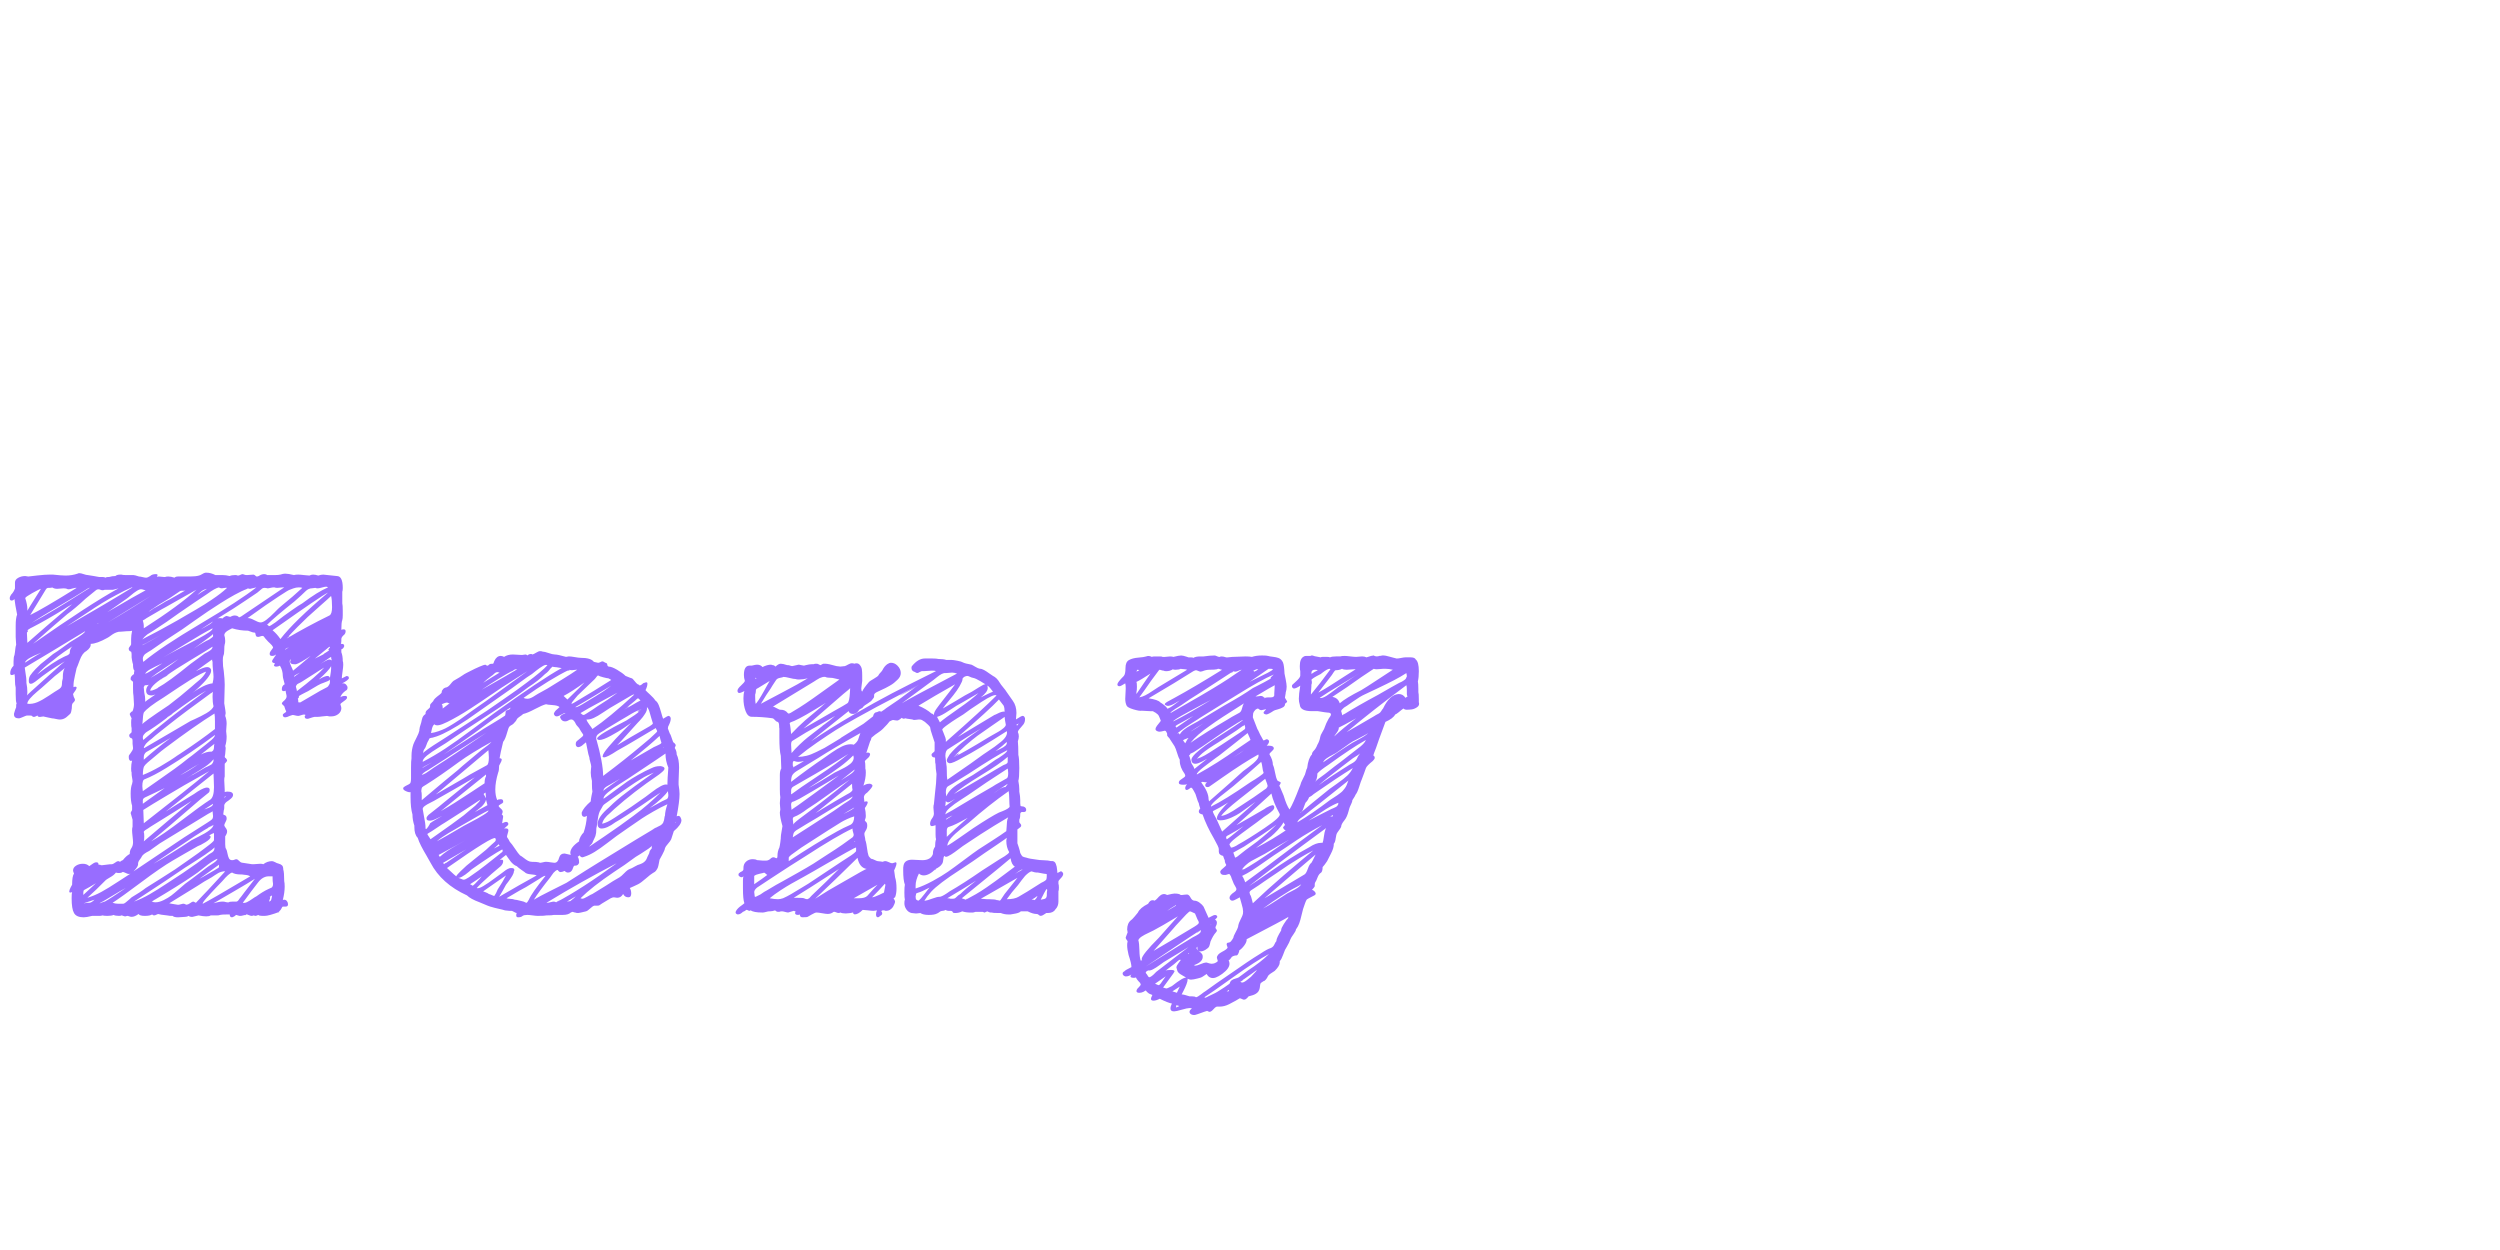 <?xml version="1.0"?>
<svg version="1.1" xmlns="http://www.w3.org/2000/svg" width="400px" height="200px" style=""><path fill="#986dff" d="M55.758,108.303l0.076,0l-0.076-0.076l0,0.076q0,0.038,0.038,0.076t0.038,0.076q0,0.343-1.219,0.952q0.076-0.076,0.305-0.076q0.267,0,0.476,0.229t0.209,0.457q0,0.381-0.305,0.495q-0.724,0.533-0.838,1.066q0.229-0.229,0.762-0.229q0.305,0,0.305,0.229q0,0.152-0.076,0.229q-0.038,0.114-0.514,0.438t-0.476,0.438q0.152,0.457,0.152,0.609q0,0.571-0.476,0.952t-1.162,0.381l-0.267,0q-0.076,0-0.19-0.038t-0.19-0.038q-0.229,0-0.762,0.076t-0.8,0.076l-0.229,0l-0.229,0q-0.114,0-1.028,0.305l-0.152,0q-0.381,0-0.381-0.381q0-0.076,0.152-0.229q-0.038,0-0.114-0.038t-0.114-0.038q-0.152,0-0.495,0.114t-0.457,0.114q-0.19,0-0.476-0.076t-0.438-0.076l-0.457,0.152q-0.457,0.229-0.724,0.229q-0.229,0-0.305-0.152q-0.076-0.076-0.076-0.229t0.267-0.305t0.267-0.229l0-0.076q-0.076-0.076-0.305-0.8q-0.038-0.038-0.209-0.19t-0.171-0.267q0-0.076,0.229-0.305q0.533-0.419,0.533-0.8q0-0.152-0.076-0.438t-0.076-0.476q-0.152,0.076-0.305,0.076q-0.305,0-0.305-0.305q0-0.571,0.457-0.8q0-0.076-0.152-0.59t-0.152-0.743q0-0.876-0.457-1.638q-0.305,0.152-0.571,0.152q-0.381,0-0.381-0.229l0.152-0.305q-0.457-0.076-0.457-0.305q0-0.19,0.324-0.609t0.286-0.495q-0.229,0.229-0.609,0.229t-0.381-0.305l0-0.076q0-0.229,0.286-0.571t0.248-0.457q-0.114-0.267-0.495-0.609t-0.457-0.457q-0.305-0.305-0.533-0.647q-0.076-0.076-0.229-0.076q-0.114,0-0.324,0.076t-0.324,0.076q-0.229,0-0.305-0.076t-0.114-0.248t-0.057-0.267t-0.133-0.095q-0.229,0-0.552-0.133t-0.476-0.171q-1.295,0-2.552-0.381q-0.076,0.038-0.476,0.248t-0.571,0.4t-0.209,0.419q0.152,0.457,0.152,0.952q0,0.381-0.076,0.533q-0.076,0.229-0.076,0.952q0,0.609-0.152,0.914q-0.076,0.152-0.076,0.724q0,0.952,0.152,1.714q0.152,1.371,0.152,2.171q0,0.533-0.038,1.523t-0.038,1.447q0.229,1.371,0.229,1.562q0,0.076-0.038,0.229t-0.038,0.229q0.229,0.571,0.229,1.257q0,0.19-0.038,0.59t-0.038,0.59q0,0.114,0.038,0.4t0.038,0.438q0,0.876-0.229,1.562q0.076,0.076,0.076,0.381q0,0.114-0.038,0.438t-0.038,0.438q0,0.038-0.038,0.229t-0.038,0.229l0.076,0.152q0.076,0,0.229,0.229l0.076,0.19q0,0.152-0.381,0.533l0,0.457l0,1.104l0,0.457q-0.076,0.229-0.076,0.647q0,0.229,0.038,0.743t0.038,0.781l0,0.343q0.152-0.076,0.457-0.076q0.876,0,0.876,0.533q0,0.343-0.457,0.686q-0.076,0.076-0.267,0.209t-0.305,0.209t-0.229,0.229t-0.152,0.305l0,0.381q0,0.305-0.076,0.457q0,0.076-0.038,0.286t-0.038,0.286q0,0.152,0.152,0.152q0.381,0.114,0.381,0.533l0,0.152q-0.038,0.19-0.19,0.476t-0.19,0.476q0.038,0.19,0.19,0.381t0.19,0.305q0.076,0.076,0.076,0.343q0,0.305-0.305,0.762l0,0.8l0,0.457q0,0.609,0.152,0.762q0.114,0.19,0.209,0.705t0.248,0.8t0.495,0.286q0.229,0,0.381-0.076t0.305-0.076q0.19,0,0.457,0.286t0.571,0.286q0.114,0,1.485,0.229l0.229,0q0.152,0,0.533-0.038t0.571-0.038q0.305,0,0.457,0.076q0.647-0.495,1.409-0.495q0.152,0,0.533,0.19q0.152,0.114,0.514,0.209t0.552,0.286t0.19,0.647q0.152,0.457,0.152,1.866q0.076,0.305,0.076,0.876q0,0.952-0.305,2.171q0.076-0.076,0.229-0.076q0.267,0,0.438,0.229t0.171,0.495q0,0.381-0.381,0.381l-0.152,0l-0.229,0q-0.076,0-0.114,0.019t-0.057,0.057l-0.076,0.152t-0.133,0.229q0,0.038-0.209,0.248t-0.209,0.248q0.114-0.038,0.19-0.114q-1.714,0.647-2.361,0.647l-0.381,0q-0.495,0-0.647-0.152q-0.305,0.152-0.457,0.152q-0.038,0-0.152-0.038t-0.152-0.038q-0.152,0.076-0.305,0.076t-0.419-0.114t-0.381-0.114q-0.076,0.076-0.152,0.076q-0.152,0-0.4,0.076t-0.438,0.076l-0.152,0q-0.076,0-0.267-0.076t-0.305-0.076q-0.152,0.229-0.609,0.381q-0.381,0-0.381-0.457l-0.419,0q-0.914,0-1.143,0.076q-0.152,0.076-0.495,0.076l-0.686,0l-0.305,0q-0.229,0.152-0.724,0.152q-0.457,0-1.219-0.152q-0.114,0.038-0.476,0.114t-0.476,0.114l-0.229,0q-0.152,0-0.457-0.152q-0.152,0.152-0.495,0.152q-0.152,0-0.552,0.038t-0.59,0.038q-0.647,0-0.876-0.229l-0.229,0q-0.229,0-0.647-0.076t-0.609-0.076q-0.229,0-0.838-0.152q-0.038,0-0.267,0.114t-0.381,0.114t-0.305-0.152q-0.343,0.229-1.181,0.229q-0.8,0-0.99-0.305q-0.609,0.457-1.104,0.457q-0.19,0-0.381-0.076t-0.229-0.076q-0.19,0-0.343,0.076l-0.152,0q-0.076,0-0.248-0.076t-0.286-0.076q-0.076,0.076-0.381,0.076q-0.571,0-0.876-0.152q-0.305,0.152-0.99,0.152q-0.495,0-0.8-0.076q-0.152,0.076-0.457,0.076l-0.8,0l-0.381,0q-0.914,0.229-1.333,0.229q-1.181,0-1.562-0.686q-0.381-0.647-0.381-2.361q0-0.762,0.076-0.99q-0.152,0.076-0.305,0.076t-0.152-0.19t0.229-0.647l0.229-0.419q0-1.371,0.305-1.79q-0.152-0.305-0.152-0.495q0-0.457,0.476-0.762t1.085-0.305q0.647,0,1.028,0.381q0.076-0.038,0.495-0.343t0.686-0.267q0.305,0,0.305,0.381l0.152,0q0.152,0,0.229,0.076l0.229,0q0.19,0,0.628-0.076t0.628-0.076l0.152,0q0.229,0.038,0.59-0.229t0.514-0.267q0.19,0,0.305,0.114q0.038-0.038,0.209-0.152t0.248-0.114q0.571-0.724,1.104-0.99q0-0.533,0.229-0.876q0.305-0.419,0.305-0.99q0-0.305-0.076-0.952t-0.076-0.952q0-0.381,0.076-0.609l0-0.762l0-0.343l-0.305-1.066q0.038-0.19,0.133-0.305t0.095-0.267l0-0.609q-0.229-0.686-0.229-1.942q0-0.99,0.229-1.562q0-0.076,0.038-0.19t0.038-0.19q0-0.19-0.076-0.59t-0.076-0.59l0-0.229q-0.076-0.152-0.076-0.647q0-0.686,0.152-1.295l-0.152,0.076q-0.381,0-0.381-0.647q0-0.229,0.076-0.305q0.076-0.114,0.248-0.343t0.267-0.419t0.095-0.343q0-0.114-0.038-0.362t-0.038-0.324l0-0.381q0-0.495-0.152-0.495q-0.381-0.114-0.381-0.457l0-0.076q0-0.076,0.19-0.248t0.19-0.209l0-0.647q-0.076-0.152-0.076-0.914q0-0.495,0.076-0.647q-0.305-0.609-0.305-0.686t0.152-0.229q0-0.076,0.152-0.152l0.152-0.076q0.229-0.571,0.229-1.104q0-0.229-0.038-0.686t-0.038-0.647q-0.076-0.381-0.076-1.181l0-0.305l0-0.762q0-0.038-0.171-0.171t-0.209-0.209l0-0.19q0-0.343,0.533-0.686q0-0.381,0.076-0.533q-0.229-0.229-0.229-0.876l0-0.152q-0.076-0.19-0.152-0.609t-0.076-0.495l0-0.457q0-0.305-0.076-0.457q-0.381-0.114-0.381-0.457l0-0.076q0.038-0.152,0.19-0.324t0.19-0.324l0-0.838q0-0.571,0.152-1.333q-0.152,0.076-0.876,0.076q-0.114,0-0.476,0.038t-0.514,0.038l-0.229,0q-0.381,0.076-0.686,0.229t-0.628,0.4t-0.552,0.362q-1.714,0.952-2.666,0.952q0.114,0.571-0.724,1.181q-0.609,0.305-1.028,1.447t-0.495,1.257q-0.038,0.229-0.267,1.2t-0.229,1.542l0,0.305q0.152-0.076,0.305-0.076q0.19,0,0.19,0.152t-0.152,0.4t-0.305,0.438l-0.114,0.19q0.114,0.533,0.229,0.686q0.076,0.076,0.076,0.267q0,0.152-0.229,0.381q-0.152,0.114-0.209,0.286t-0.057,0.438t-0.038,0.381q-0.038,0.19-0.057,0.324t-0.076,0.248t-0.095,0.152t-0.171,0.152t-0.209,0.19q-0.571,0.571-1.257,0.571q-0.229,0-0.647-0.095t-0.609-0.095q-0.114-0.038-0.724-0.152t-0.686-0.152q-0.076,0-0.267,0.038t-0.267,0.038q-0.381,0-0.381-0.229q-0.457,0.229-0.571,0.229q-0.229,0-0.305-0.152q-0.076-0.076-0.381-0.076l-0.457,0q-0.19,0.038-0.609,0.229t-0.647,0.229q-0.8,0-0.8-0.609l0-0.152q0.19-0.686,0.343-1.028l0-0.229q0-0.305,0.076-0.381q-0.152-0.229-0.152-1.485l0-1.028q-0.114-0.457-0.114-1.066q0-0.8-0.076-1.104q-0.229,0.152-0.457,0.152t-0.229-0.305q0-0.647,0.533-1.181l0-0.686q0-0.724,0.152-1.028q0.038-0.152,0.076-0.495t0.076-0.647t0.114-0.495q0-0.152-0.038-0.609t-0.038-0.647l0-0.305l0-0.533l0-0.952q0-1.257,0.229-1.79q-0.343-1.714-0.419-2.476q-0.229,0.229-0.457,0.229q-0.305,0-0.305-0.381q0-0.229,0.229-0.571q0.419-0.419,0.609-0.99l0-0.647l0-0.076l0-0.229q0-0.457,0.514-0.743t1.124-0.286q0.076,0,0.248,0.038t0.248,0.038q0.267-0.038,1.485-0.171t1.866-0.133l0.609,0q1.371,0.152,2.019,0.152q0.99,0,1.904-0.305q0.076-0.076,0.305-0.076t0.667,0.152t0.667,0.152q0.343,0.038,0.952,0.152t0.838,0.152l0.533,0q0.343,0,0.457,0.114q0.229-0.114,0.495-0.114l0.152,0q0.457-0.152,0.99-0.152q0.229-0.229,0.8-0.229l0.152,0q0.229,0.076,0.686,0.076l0.876,0l0.381,0q0.19,0,0.876,0.229q0.19,0,0.571,0.095t0.571,0.095q0.229,0,0.647-0.267q0.305-0.305,0.914-0.305q0.267,0,0.267,0.152q0,0.076-0.114,0.305q0.076-0.076,0.343-0.076q0.114,0,0.381,0.038t0.381,0.038l0.229,0q0.152-0.076,0.495-0.076q0.419,0,0.99,0.19q0.19-0.19,0.571-0.19l0.609,0l0.305,0l0.305,0l0.724,0q0.876,0,1.409-0.152q0.19-0.038,0.571-0.267t0.647-0.19q0.647,0,1.409,0.381l0.305,0l0.571,0l0.305,0q0.495,0,1.104,0.152q0.305-0.152,0.838-0.152l0.229,0q0.076,0.076,0.305,0.076q0.114,0,0.343-0.114t0.381-0.114q0.038,0,0.114,0.038t0.114,0.038q0.152,0.076,0.457,0.076q0.152,0,0.495-0.038t0.533-0.038q0.19,0.038,0.305,0.171t0.229,0.133q0.152,0,0.305-0.076q0.457-0.305,0.876-0.305q0.305,0,0.457,0.152l0.495,0l0.762,0q0.571,0,0.876-0.076q0.457-0.152,0.762-0.152q0.495,0,1.409,0.229q0.229-0.076,0.686-0.076q0.305,0,0.914,0.076t0.876,0.076q0.305-0.152,0.571-0.152q0.381,0,0.838,0.152q0.457-0.152,0.8-0.152q0.114,0,2.171,0.229q0.952,0,0.952,1.904q0,0.457-0.076,0.609l0,1.257l0,0.609q0.076,0.229,0.076,1.181l0,0.686q0,0.571-0.076,0.8q-0.152,0.381-0.152,1.562q0.152-0.076,0.381-0.076q0.305,0,0.305,0.305q0,0.419-0.381,0.686q-0.305,0.305-0.305,0.571l0,0.305q0,0.229-0.076,0.457l0.152,0q0.381,0,0.381,0.305l0,0.076q-0.114,0.381-0.457,0.495l0,0.457q0.229,0.571,0.229,1.409q0.076,0.152,0.076,0.609q0,0.343-0.114,1.104t-0.114,1.066l0.762-0.381q0.229,0,0.305,0.152z M48.064,112.378q0.724-0.419,3.199-1.866q0.152-0.076,0.4-0.209t0.362-0.19t0.286-0.152t0.229-0.209t0.152-0.248t0.095-0.324l0-0.457q-0.038,0.114-0.324,0.248t-0.667,0.267t-0.457,0.171q-0.419,0.19-1.162,0.647t-0.895,0.533l-0.419,0.209t-0.59,0.305t-0.457,0.343t-0.171,0.362q0.076,0.076,0.076,0.343l0,0.152q0,0.076,0.076,0.076l0.267,0z M52.978,106.589l-0.076,0.076l0.076-0.076q-0.343,0.686-1.98,2.133q0.076-0.038,0.343-0.19t0.571-0.267t0.495-0.114q0.267,0,0.381,0.305q0.19-1.143,0.19-1.447l0-0.419z M52.978,105.104l0,0.076l0-0.076q0-0.038-1.276,0.838t-1.619,1.143q2.095-1.562,2.628-1.562q0.19,0,0.343,0.152l0-0.152q0-0.038-0.019-0.038t-0.019-0.019t-0.019-0.114t-0.019-0.248z M45.627,103.961l0.076-0.076l-0.076,0.076q0.076-0.038,0.305-0.209t0.305-0.209q-0.038,0.038-0.19,0.095t-0.286,0.133t-0.133,0.19z M45.855,102.171l0.495-0.419q-0.19,0-0.495,0.419q3.199-1.904,6.855-3.694q0.419-0.229,0.419-1.333q0-1.181-0.152-1.79q-0.343,0.343-1.733,1.562t-2,1.79t-1.619,1.581t-1.771,1.885z M52.787,101.143l-0.076,0l0.076,0z M52.787,103.618l0,0.114l0-0.114q0-0.076-0.076-0.152q-0.381,0.305-1.162,0.952t-1.162,0.952l0.419-0.209t0.514-0.248t0.476-0.267t0.476-0.324t0.324-0.324t0.19-0.381z M50.464,94.059l0.076,0.076l-0.076-0.076q-0.229,0.038-0.457,0.057t-0.343,0.038t-0.286,0.095t-0.4,0.267q-0.647,0.647-1.866,1.714q-3.161,2.514-4.38,3.732q0.19,0.076,0.267,0.19q0,0.038,0.038,0.038q0.114,0,0.343-0.152l0.686-0.457q0.229-0.152,0.667-0.514t0.667-0.514q0.267-0.19,1.314-0.933t1.657-1.085q2.476-1.866,4.113-2.552q-0.114-0.114-0.305-0.114t-0.667,0.133t-0.667,0.133q-0.229,0-0.381-0.076z M42.809,94.135l0.076,0l-0.076,0q-0.229-0.076-0.533-0.076q-0.229,0-0.381,0.152q-0.114,0.114-0.362,0.305t-0.362,0.305q-0.305,0.19-0.933,0.628t-0.933,0.628q-1.6,1.104-4.532,2.895q0.152-0.076,0.419-0.076q0.305,0,0.381,0.076q0.229-0.229,0.457-0.343q0.038,0,0.114-0.038t0.114-0.038q0.076,0,0.286,0.076t0.286,0.076l0.152-0.076q0.305-0.152,0.533-0.152q0.533,0,0.724,0.305q0.305-0.076,0.914-0.533q0.343-0.229,6.322-4.266l-0.229,0q-0.114,0-0.438,0.038t-0.438,0.038q-0.305,0-0.457-0.076l-0.152,0q-0.152,0-0.476,0.076t-0.476,0.076z M29.783,124.604l1.028-0.609q0-0.038-0.381,0.19t-0.647,0.419q0.533-0.305,1.523-0.895t1.523-0.895q0.152-0.076,0.495-0.229t0.476-0.248t0.267-0.324t0.095-0.533q-0.495,0.609-1.238,1.124t-1.695,1.085t-1.447,0.914z M34.315,135.534q0.038,0.076-0.4,0.419t-1.104,0.8t-1.295,0.857t-1.219,0.781t-0.667,0.419q-2.133,1.485-8.188,5.446q1.257-0.457,2.514-1.181t2.971-1.866t2.323-1.523q2.438-1.638,4.151-2.971q0.076-0.038,0.209-0.133t0.19-0.114t0.152-0.095t0.133-0.114t0.095-0.114t0.076-0.133t0.038-0.133t0.019-0.19l0-0.152z M34.163,131.954l-0.876,0.457q0,0.038,0.229-0.057t0.438-0.229t0.209-0.171q-1.485,0.838-3.066,1.866t-3.542,2.361t-2.99,2.019q2.628-1.485,6.094-3.771q0.038-0.038,1.124-0.571t1.714-1.009t0.667-0.895z M34.087,128.603l-0.229,0.076l0.229-0.076q-0.229,0.152-0.705,0.457t-0.705,0.457q0.076-0.038,0.514-0.19t0.667-0.324t0.229-0.4z M34.011,129.783l-0.724,0.457q0.724-0.381,0.724-0.457q-0.876,0.533-8.417,5.142q-0.076,0.038-1.714,1.219q-0.99,0.495-1.181,0.876q-0.076,0.19-0.343,0.533t-0.267,0.647q0.076,0.419-0.724,1.219q1.371-0.914,4.056-2.723t4.056-2.723q0.609-0.381,1.828-1.162t1.828-1.162t0.781-0.552t0.171-0.552q0-0.114-0.038-0.362t-0.038-0.4z M23.004,134.62q1.295-1.104,3.828-3.256t3.828-3.218q-2.59,1.676-6.551,4.113q-0.076,0.076-0.362,0.248t-0.514,0.324t-0.229,0.305q0.076,0.152,0.076,0.686q0,0.571-0.076,0.8z M23.004,131.573l0,0.152q6.855-5.332,10.474-8.341q-4.646,2.59-6.741,3.885q-0.8,0.457-2.19,1.314t-1.619,1.009q0,0.305,0.038,0.971t0.038,1.009z M27.384,114.32l-0.647,0.457q0,0.038,0.267-0.133t0.514-0.381t0.248-0.248q-0.076,0.076-0.381,0.305q-1.866,1.485-3.352,2.438q-0.114,0.076-0.4,0.248t-0.4,0.286t-0.248,0.286t-0.133,0.4q0,0.267,0.076,0.419q3.466-3.047,10.055-7.884q-1.828,0.99-5.599,3.809z M34.087,110.664l-0.533,0.381q0.533-0.305,0.533-0.381q-4.723,3.428-6.779,5.065q-0.419,0.343-1.466,1.162t-1.581,1.314q-0.114,0.076-0.324,0.248t-0.324,0.286l-0.267,0.267t-0.209,0.324t-0.057,0.362q1.257-0.724,3.713-2.171t3.713-2.171q0.114-0.038,0.647-0.286t0.952-0.457t0.914-0.495t0.8-0.59t0.343-0.533q-0.152-0.609-0.152-1.485q0-0.609,0.076-0.838z M23.385,120.338l0.495-0.229q-0.19,0.076-0.495,0.229q-0.381,0.305-0.381,0.838l0,0.381q2.057-1.828,4.304-3.504q-2.933,1.752-3.923,2.285z M22.852,126.584l0.381-0.267l-0.381,0.267q0.686-0.495,2.285-1.6t2.78-1.961t2.209-1.695q0.495-0.343,1.409-1.085t1.371-1.085q0.114-0.114,0.533-0.438t0.686-0.609t0.267-0.514q-3.885,2.895-7.808,5.294q-1.98,1.219-3.428,1.79q-0.381,0.076-0.381,1.104q0,0.19,0.038,0.457t0.038,0.343z M34.315,119.005q-1.79,1.409-2.171,1.714q0.914-0.457,1.562-0.457l0.152,0q0.381-0.152,0.381-0.724q0-0.381,0.076-0.533z M31.84,122.204l-0.495,0.305q0.343-0.152,0.495-0.305q-0.533,0.305-1.542,0.933t-1.504,0.933q1.371-0.686,3.047-1.866z M29.098,120.414l0.457-0.305l-1.638,1.066q0.305-0.229,1.181-0.762q2.933-1.942,5.294-3.771l0-1.219q0-0.876-0.076-1.257q-3.123,1.942-7.884,5.522q-0.533,0.381-1.504,1.219t-1.276,1.066q-0.229,0.19-0.362,0.343t-0.209,0.267t-0.114,0.286t-0.057,0.267t-0.038,0.381t-0.019,0.476q2.399-0.914,6.246-3.58z M34.011,105.903l0-0.076l0,0.076q-0.076-0.152-0.076-0.381q-0.457,0.305-1.314,0.933t-1.276,0.933q1.295-0.647,1.714-0.647l0.229,0q0.495,0.114,0.495,0.571q0,0.229-0.152,0.533q-0.381,0.686-1.104,1.428t-1.162,1.124t-1.562,1.238t-1.314,0.971q0.343-0.229,1.219-0.914t1.428-1.085t1.371-0.8t1.504-0.476q0.152-0.609,0.152-1.028q0-0.343-0.076-1.047t-0.076-1.047l0-0.305z M23.309,102.933l0.343-0.152q-0.114,0-0.343,0.152q-0.533,0.229-0.533,0.305q0.571-0.267,1.581-0.857t1.39-0.781q-1.638,0.876-2.438,1.333z M39.686,94.135l-0.457,0.229q0-0.038,0.457-0.229q-1.104,0.457-2.171,1.047t-2.266,1.352t-1.961,1.276t-2.171,1.504t-1.942,1.371q-3.199,2.057-4.989,3.352q-0.152,0.076-0.476,0.286t-0.457,0.305t-0.267,0.305t-0.133,0.438q0,0.305,0.076,0.533q2.895-2.399,9.16-6.113t8.931-5.808q-0.914,0.229-0.99,0.229q-0.267,0-0.343-0.076z M26.127,105.18l0.876-0.457l-0.876,0.457q0.762-0.457,2.361-1.295l2.399-1.257q0.076-0.038,0.971-0.514t1.542-0.914t0.609-0.667q-1.523,0.762-4.266,2.457t-3.618,2.19z M28.564,105.446l-0.076,0.076l0.076-0.076q-0.419,0.267-2.038,1.314t-2.418,1.695q2.171-1.219,4.456-3.009z M33.554,101.904q-0.419,0.305-1.295,0.952t-1.295,0.952q1.6-1.104,2.514-1.485q0.571-0.381,0.609-0.495l0-0.381q-0.305,0.305-0.533,0.457z M32.145,100.686l0.457-0.343q-0.229,0.19-0.457,0.343q0.19-0.114,0.628-0.343t0.781-0.457t0.533-0.457q-0.381,0.229-1.066,0.686t-0.876,0.571z M34.392,99.276l0-0.076l0.076,0l-0.076,0.076l0.152-0.152z M23.232,107.846q0.229-0.114,0.229-0.152q-0.229,0.076-0.229,0.152q1.104-0.571,2.742-1.714q-0.076,0.038-0.457,0.209t-0.724,0.343t-0.724,0.381t-0.609,0.419t-0.229,0.362z M26.584,108.15l-0.838,0.647q-0.076,0,1.257-0.876q-0.114,0.076-0.419,0.229q-2.247,1.333-2.552,2.285q0,0.076,0.076,0.076q0.229,0,0.705-0.209t0.476-0.286q1.676-0.914,5.218-3.809q0.381-0.267,1.124-0.819t1.124-0.819q0.076-0.038,0.495-0.267t0.59-0.419t0.171-0.419q-0.686,0.457-3.39,2.076t-4.037,2.609z M33.135,94.211q-0.229,0-0.229,0.152q0.076,0,0.229-0.152q-0.267,0.038-0.495,0.152t-0.324,0.171t-0.381,0.324t-0.362,0.343q0.686-0.495,1.562-0.99z M4.304,111.273l0.076-0.076l-0.076,0.076q0-0.038,0.628-0.609t1.333-1.2t0.819-0.743q0.571-0.495,1.638-1.466t1.638-1.428q-2.399,1.371-4.761,3.275q-0.419,0.305-0.686,0.305q-0.305,0-0.305-0.457q0-0.533,0.229-0.876q0.343-0.495,0.857-1.028t0.819-0.8t1.066-0.857t0.914-0.743q0.571-0.343,1.562-1.066t1.104-0.8q0.152-0.114,0.8-0.495t1.124-0.724t0.552-0.571q-6.398,3.885-9.674,5.827q0,0.152,0.133,0.933t0.133,1.2l0,0.305q0.152,0.762,0.152,1.485q0,0.381-0.076,0.533z M13.254,94.668l-0.381,0.229l0.457-0.305l-0.076,0.076q-1.181,0.762-3.961,2.399t-4.228,2.59q3.199-1.714,9.293-5.599l-0.076,0q-0.114,0-1.028,0.609z M10.207,97.486l-1.409,0.838l1.409-0.838q-2.628,1.638-4.989,2.856l-0.343,0.171t-0.305,0.19t-0.133,0.19t-0.133,0.324q0,0.267,0.038,0.838t0.038,0.8q2.438-2.171,7.16-6.17q-0.533,0.267-1.333,0.8z M3.961,106.056l0.267-0.152q-0.267,0.076-0.267,0.152q0.152-0.114,1.124-0.724t1.542-0.914q-0.076,0.038-0.495,0.209t-0.667,0.286t-0.609,0.305t-0.59,0.4t-0.305,0.438z M4.38,97.715q0.343-0.609,1.085-1.771t1.085-1.733q-0.305,0.076-1.39,0.686t-1.124,0.8q0.343,1.028,0.343,1.79l0,0.229z M15.539,99.81q0.152,0,0.229-0.152q-0.038,0.038-0.114,0.076t-0.114,0.076z M24.108,95.354l-0.8,0.495q0.647-0.419,0.8-0.495q-3.466,2.133-6.855,4.228q3.466-2.019,6.855-4.228z M23.728,97.867q0,0.038,0.114-0.038t0.229-0.19l0.114-0.076q-0.152,0.076-0.457,0.305q0,0.038,0.171-0.057t0.362-0.229t0.229-0.171q1.181-0.647,2.019-1.181q0.647-0.305,1.809-0.99t1.39-0.8q-0.076,0.076-0.305,0.076l-0.305,0q-0.152,0-0.305,0.076q-0.267,0.19-0.819,0.552t-0.819,0.552q-1.79,1.028-3.428,2.171z M22.623,94.287q-0.267-0.038-0.724,0.248t-0.99,0.743t-0.724,0.571q-0.495,0.343-1.485,1.047t-1.523,1.047q4.685-2.742,6.132-3.504q-0.114,0-0.343-0.076t-0.343-0.076z M21.062,93.982l-0.686,0.305l0.686-0.305q-0.609,0.267-1.181,0.552t-1.238,0.647t-1.124,0.609t-1.219,0.724t-1.085,0.686t-1.181,0.781t-1.066,0.705t-1.181,0.781l-1.085,0.724q6.17-3.542,10.512-6.208l-0.152,0z M10.359,106.894l0,0.114l0-0.114q-1.333,1.104-1.562,1.257q-0.343,0.305-1.047,0.933t-1.047,0.933q-0.038,0.038-0.762,0.647t-1.162,1.124t-0.4,0.819q0.8,0.076,1.581-0.248t1.885-1.066t1.447-0.933q0.609-0.343,0.609-0.8q0-0.571,0.152-1.028l0-0.229q0-0.952,0.305-1.409z M11.769,103.237q0,0.076-1.562,1.104q-1.028,0.724-1.638,1.257q-1.638,1.181-2.628,2.323q2.59-2.019,4.266-2.818q0.114-0.076,0.286-0.133t0.286-0.114t0.229-0.152t0.152-0.209l0-0.076q0-0.724,0.609-1.181z M23.004,100.114l0.076-0.076l-0.076,0.076l0,0.419q5.751-3.694,8.417-6.17q-0.8,0.457-2.438,1.371t-2.476,1.409q-0.533,0.267-1.542,0.876t-1.504,0.876q-0.076,0.076-0.305,0.209t-0.305,0.171q0.152,0.533,0.152,0.762l0,0.076z M16.758,94.363l-0.076,0l0.076,0q-0.152,0.076-0.381,0.076q-0.114,0-0.305-0.076t-0.305-0.076q-0.267,0-0.419,0.152q-0.267,0.229-0.819,0.667t-0.819,0.667q-1.676,1.562-2.933,2.476q-0.343,0.267-2.38,2.038t-3.104,2.723q9.141-6.398,13.673-8.874q-0.038,0-0.419,0.114t-0.457,0.114l-0.457,0l-0.876,0z M8.341,93.982q-0.076,0-0.076,0.076q0.076,0,0.076-0.076q-0.038,0-0.133,0.038t-0.171,0.038l-0.305,0q-0.229,0-0.381,0.229q-0.152,0.267-0.476,0.781t-0.476,0.781q-0.267,0.419-0.781,1.276t-0.781,1.276q1.904-0.914,7.427-4.342q-0.19-0.038-0.647,0.095t-0.609,0.133q-0.229,0-0.305-0.076q-0.152-0.076-0.571-0.076q-0.152,0-0.476,0.038t-0.514,0.038q-0.457,0-0.8-0.229z M22.775,102.323q0-0.038,0.686-0.4t1.466-0.762t0.895-0.476q2.933-1.6,4.304-2.438q0.229-0.114,1.219-0.705t1.39-0.838t1.162-0.762t1.333-0.952t1.104-0.933q-0.19-0.038-0.457,0.019t-0.381,0.057q-0.305,0-0.457-0.152q-0.609,0.114-1.904,1.066q-1.904,1.257-4.494,3.047q-1.98,1.447-3.999,2.742q-0.152,0.114-0.514,0.324t-0.552,0.343t-0.419,0.362t-0.381,0.457z M23.232,112.302l0-0.076l0,0.076q0-0.076,1.638-1.181q-0.457,0.152-0.609,0.152q-0.876,0-0.876-0.762q0-0.533,0.419-0.952q-0.114,0.038-0.229,0.057t-0.171,0.019l-0.114,0t-0.095,0.019t-0.076,0.057t-0.057,0.114t-0.057,0.19q0,0.076,0.038,0.381t0.038,0.419q0.152,0.609,0.152,1.181l0,0.305z M22.775,115.882q0-0.229,4.228-3.047q1.866-1.409,3.656-2.971q0.152-0.152,0.59-0.514t0.705-0.59t0.571-0.59t0.457-0.705q-0.533,0.114-2.552,1.333q-1.409,0.876-4.228,2.78q-2.59,1.6-3.199,2.438q-0.076,0.229-0.114,0.552t-0.057,0.724t-0.057,0.59z M22.852,128.374l0,0.229q0.609-0.419,1.752-1.257t1.752-1.257q-0.419,0.19-1.466,0.705t-1.657,0.781q-0.381,0.19-0.381,0.457l0,0.343z M18.548,139.609q-0.305,0.419-0.933,0.762t-0.857,0.609q-1.333,1.371-2.78,2.666q1.143-0.343,2.228-0.933t2.704-1.657t2-1.295q-0.076,0.076-0.305,0.076q-0.19,0-0.514-0.171t-0.514-0.133q-0.152,0.152-0.533,0.152q-0.343,0-0.495-0.076z M16.758,144.256l0.152-0.076l-0.152,0.076q0.8-0.419,3.352-2.171q-0.724,0.381-2.095,1.219t-2.095,1.219q0.152,0,0.419-0.133t0.419-0.133z M13.33,143.189q0.343-0.305,1.009-0.933t1.009-0.933q-1.066,0.647-1.866,1.066q-0.152,0.076-0.152,0.419l0,0.305l0,0.076z M13.978,144.446l0.076,0l-0.152,0l0.076,0l0.305,0q0.343,0,0.838-0.495l-1.714,0.571l0.076,0q0.076,0,0.248-0.038t0.248-0.038z M19.729,144.599q0.114,0,0.362-0.19t0.571-0.476t0.4-0.362q1.485-0.876,2.247-1.485q0.8-0.495,2.361-1.485t2.323-1.485q0.305-0.229,2.152-1.504t2.761-2q1.333-0.99,1.333-1.181l0-1.143q-0.305,0.076-0.762,0.381q0.229,0.114,0.229,0.229q0,0.343-0.838,0.857t-1.219,0.628q-0.686,0.381-2.038,1.162t-2,1.162q-1.828,1.066-5.008,3.447t-4.589,3.294q0.457,0.152,0.876,0.152l0.609,0l0.229,0z M24.261,144.256q0.076,0,0.267-0.133t0.19-0.171q-0.076,0.076-0.457,0.305q0.343,0.114,0.609,0.114q0.609,0,1.333-0.362t1.2-0.724t1.257-1.047t0.971-0.838q0.457-0.305,3.656-2.742q0.038-0.038,0.495-0.324t0.743-0.533t0.248-0.4q-0.762,0.305-2.057,1.352t-1.752,1.314q-2.323,1.6-6.703,4.189z M30.126,144.675q0.114-0.038,0.267-0.152t0.286-0.19t0.286-0.076l0.381,0.19q0.19-0.19,0.59-0.628t0.59-0.628q0.609-0.609,1.752-1.866t1.752-1.904q-0.229-0.038-0.571,0.057t-0.533,0.209t-0.609,0.381t-0.457,0.305q-1.257,0.686-2.209,1.333q-3.542,2.171-4.57,2.818q0.076,0.038,1.295,0.229l0.267,0l0.609-0.152l0.152,0q0.076,0,0.229,0.076t0.229,0.076q0.038,0,0.133-0.038t0.133-0.038z M37.438,144.256l-0.076,0l0.076,0l0.381,0q0.229,0,0.495-0.457q0.038-0.038,0.324-0.4t0.438-0.59q1.676-2.171,1.714-2.209q-1.066,0.686-3.294,1.98t-3.333,1.942q0.114-0.038,0.59-0.152t0.743-0.114l0.229,0q0.152,0,0.324,0.057t0.286,0.057l0.267,0q0.114-0.114,0.609-0.114l0.229,0z M43.151,143.494l0.076,0l0-0.076l-0.076,0.076l0.076,0.152q0,0.114-0.095,0.324t-0.095,0.286q0.114-0.038,0.209-0.095t0.133-0.171t0.057-0.19t0.057-0.267t0.038-0.267q-0.076,0.038-0.19,0.114t-0.19,0.114z M39.305,146.389l0.076,0l-0.076,0l-0.229,0.152l0.533-0.305q-0.076,0-0.305,0.152z M43.228,140.219l0.076,0l-0.076,0q-1.143-0.114-1.98,1.028q-0.19,0.229-1.066,1.39t-1.333,1.809q0.305,0.076,0.686-0.114t0.838-0.514t0.647-0.4q1.028-0.762,1.942-1.181q0.152-0.076,0.343-0.152t0.229-0.133t0.095-0.171t0.057-0.381q-0.076-0.305-0.076-1.181l-0.381,0z M38.695,139.914l-0.152,0q-0.952,0-1.409-0.305q-0.495,0.114-1.562,1.371q-0.076,0.076-0.952,0.99t-1.581,1.714t-0.59,0.914q1.295-0.647,7.579-4.38q-0.152-0.114-0.381-0.171t-0.533-0.076t-0.419-0.057z M31.916,140.6q0.457-0.229,1.257-0.705t1.219-0.705q0.114-0.076,0.209-0.133t0.152-0.095t0.133-0.076t0.095-0.057t0.038-0.076t0.019-0.095l0-0.305q-0.533,0.381-1.581,1.143t-1.542,1.104z M35.877,127.65l0.076-0.076q-0.076,0-0.076,0.076q0.038-0.038,0.152-0.114t0.152-0.114q-0.305,0-0.305,0.229z M33.63,127.955l-0.495,0.343q0.114-0.114,0.495-0.343q0.609-0.419,0.609-2.019q0-0.495-0.038-1.219t-0.038-0.952q-5.37,4.304-7.655,6.094q1.752-1.143,4.532-2.818q1.219-0.876,1.942-1.028l0.152,0q0.419,0,0.419,0.381q0,0.267-0.152,0.419q-0.229,0.19-0.705,0.571t-0.705,0.571q-5.751,4.989-7.808,6.665q1.828-1.028,4.97-3.428t4.475-3.237z M41.59,99.581l0.076,0l-0.076,0q0.381,0.076,1.009-0.4t1.314-1.181t0.876-0.857q2.247-1.828,3.58-3.085q-0.152-0.076-0.571-0.076t-0.895,0.171t-0.686,0.267t-0.876,0.533t-0.743,0.476q-1.714,1.104-4.989,3.466q0.381-0.038,1.028,0.305t0.952,0.381z M43.608,100.838q0.724,0.609,1.257,1.409q2.209-2.856,7.617-7.427q-0.457,0.19-2.666,1.695t-4.189,2.914z M46.579,105.522q-0.229,0-0.229,0.305q0,0.267,0.267,0.838t0.267,0.647q0.495-0.381,1.428-1.181t1.39-1.181q-1.752,1.181-2.361,1.333l-0.229,0q-0.686,0-0.686-0.381q0-0.229,0.152-0.381z M47.036,108.303l0.152-0.076l-0.152,0.076q0.152-0.114,0.476-0.343t0.476-0.343q-0.038,0.038-0.324,0.171t-0.457,0.248t-0.171,0.267z M47.493,110.436l0,0.152q3.123-2.361,4.38-3.771q-0.609,0.343-1.771,1.104t-1.733,1.104q-0.114,0.076-0.324,0.19t-0.343,0.171t-0.229,0.19t-0.133,0.286q0.038,0.076,0.076,0.286t0.076,0.286z M108.878,130.773l0,0.076l0-0.076q0.152,0.305,0.152,0.457q0,0.724-1.219,1.752q-0.038,0.114-0.19,0.59t-0.229,0.705q-0.114,0.267-0.514,0.724t-0.476,0.686q-0.038,0.343-0.438,1.066t-0.438,0.8q-0.038,0.19-0.114,0.609t-0.152,0.628t-0.267,0.476t-0.533,0.419q-0.343,0.19-1.124,0.876t-1.238,0.914q-0.229,0.114-0.686,0.324t-0.647,0.286q0.229,0.343,0.229,0.876q0,0.609-0.457,0.609q-0.571,0-0.838-0.533q-0.343,0.609-0.952,0.609q-0.076,0-0.267-0.038t-0.267-0.038q-0.19,0-0.495,0.152q-0.114,0.076-0.8,0.476t-0.99,0.628q-0.076,0.076-0.305,0.076l-0.305,0l-0.229,0q-0.267,0.076-0.667,0.457t-0.667,0.457q-1.066,0.267-1.257,0.267q-0.305,0-0.457-0.076q-0.114,0-0.248-0.057t-0.209-0.057q-0.114,0.038-0.267,0.114q-0.381,0.381-1.295,0.381l-0.952,0l-0.457,0q-0.229,0.076-1.181,0.076q-0.229,0.076-1.409,0.076q-0.267,0-0.819-0.076t-0.819-0.076q-0.533,0-0.762,0.152q-0.229,0.229-0.724,0.229q-0.305,0-0.305-0.305q0-0.229,0.076-0.381q-0.152,0-0.457-0.19t-0.457-0.152l-0.19,0q-0.114,0-0.4-0.038t-0.362-0.038q-0.343-0.114-1.047-0.267t-1.047-0.267q-0.419-0.076-1.98-0.762q-1.447-0.533-2.019-1.104q-4.075-1.866-5.827-5.218q-0.19-0.381-0.667-1.181t-0.838-1.504t-0.552-1.314q-0.533-0.533-0.533-1.714l0-0.229q-0.305-0.914-0.305-1.79q-0.305-1.028-0.305-2.818l0-0.762q-0.229,0.076-0.705-0.133t-0.476-0.438q0-0.19,0.229-0.305q0.076-0.076,0.4-0.229t0.4-0.229q0.229-0.076,0.229-0.876l0-0.838l0-0.305l0-0.571q0-1.104,0.076-1.485l0-0.381q0-0.952,0.305-1.866q0.114-0.305,0.495-1.047t0.457-1.124l0-0.152q0-0.267,0.305-1.181q0-0.038,0.095-0.438t0.229-0.571t0.362-0.324l0-0.152q0-0.305,0.362-0.571t0.362-0.457l0-0.152q0-0.152,0.076-0.267t0.229-0.248t0.229-0.248q0-0.267,1.028-1.028q0.305-0.229,0.305-0.381l0-0.076q0-0.152,0.152-0.305q0.114-0.229,0.457-0.343q0.381-0.038,0.743-0.495t0.514-0.571q1.143-0.647,1.562-0.952q0.152-0.152,1.866-0.99q0.076-0.038,0.762-0.343t0.952-0.305q0.152,0.152,0.305,0.152t0.152-0.076q0.229-0.229,0.495-0.229l0.152,0q0.114,0,0.152-0.057t0.076-0.19t0.076-0.209q0.381-0.8,1.028-0.8q0.229,0,0.533,0.152q0.571-0.381,1.409-0.381q0.229,0,0.705,0.038t0.705,0.038l0.076,0q0.076,0,0.248-0.038t0.286-0.038q0.152,0,0.305,0.152q0.229-0.229,0.571-0.229q0.152,0,0.229,0.076q0.19-0.038,0.59-0.286t0.628-0.248q0.267,0,0.419,0.076q0.305,0,0.952,0.229t0.99,0.229q0.457,0,1.79,0.381q0.076,0,0.229-0.038t0.229-0.038q0.305,0,0.952,0.114t0.914,0.114q1.676,0,2.133,0.647q0.609,0.152,0.686,0.152q0.152,0,0.457-0.152q0.076-0.076,0.267-0.076q0.076,0,0.209,0.095t0.248,0.133q0.267,0.038,0.286,0.305t0.248,0.305q0.457,0,1.333,0.514t1.333,0.971q0.914,0.381,0.99,0.381q0.152,0.038,0.457,0.438t0.495,0.514q0.152,0.038,0.229,0.095t0.076,0.095l0,0.038l0.305-0.152q0.305-0.305,0.495-0.305q0.152-0.076,0.305-0.076t0.152,0.229q0,0.419-0.305,1.028q0.152,0.19,0.743,0.724t0.819,0.914q0.343,0.229,0.552,0.743t0.4,1.219t0.305,0.971q0.762-0.495,0.914-0.457q0.305,0.114,0.305,0.457q0,0.419-0.305,1.028q-0.152,0.229-0.152,0.533q0,0.038,0.305,0.8q0.114,0.152,0.19,0.381t0.171,0.495t0.133,0.381q0.038,0.152,0.171,0.229t0.209,0.229q0.076,0.076,0.076,0.152t-0.076,0.229t-0.076,0.229q0.305,0.457,0.305,1.028q0.381,0.762,0.381,2.095q0,0.381-0.038,1.124t-0.038,1.085l0,0.533q0.152,0.914,0.152,1.485q0,1.219-0.457,3.58q0.038,0,0.114-0.038t0.114-0.038q0.267,0,0.381,0.229z M88.997,144.37l0.686-0.419q-0.686,0.343-0.686,0.419q4.113-2.171,9.674-6.246q-5.561,2.856-11.235,6.322l0.152,0q0.152,0,0.495-0.095t0.533-0.095q0.152,0,0.381,0.114z M104.346,135.229q0,0.152-0.571,0.552t-1.276,0.838t-0.781,0.476q-1.828,1.371-3.504,2.438q-3.504,2.361-5.332,4.189q0.038,0,0.133,0.038t0.133,0.038q0.267,0,0.838-0.343t0.8-0.419q0.343-0.229,1.085-0.667t1.085-0.667q1.143-0.762,2.171-1.333q0.267-0.152,0.781-0.686t0.857-0.647q0.267-0.076,0.781-0.381t0.857-0.381q0.762-0.267,1.028-0.8q0.076-0.229,0.457-0.99q0-0.343,0.381-0.724q0-0.381,0.076-0.533z M104.841,132.487l0.076-0.076l-0.647,0.381q0.19-0.076,0.571-0.305q0.114-0.076,0.4-0.209t0.419-0.209t0.305-0.248t0.209-0.4q0.076-0.114,0.114-0.457t0.114-0.495q0-0.647,0.381-1.79q-1.028,0.457-2.247,1.162t-1.79,1.085t-2.247,1.542t-1.828,1.276q-0.267,0.19-1.485,1.124t-2.057,1.447t-1.676,0.781q-0.038,0-0.114,0.038t-0.114,0.038q-0.305,0-0.419-0.229l-0.076-0.076l-0.305,0.229q0.229,0.229,0.229,0.952q-0.152,0.457-0.609,0.457l-0.152,0q-0.114,0.076-0.19,0.305t-0.114,0.305q-0.229,0.495-0.724,0.495q-0.267,0-0.533-0.267q-0.381,0.19-0.647,0.19q-0.229,0-0.457-0.343q-0.152,0-0.343,0.152t-0.324,0.305t-0.305,0.419t-0.209,0.305q-1.828,2.285-2.628,3.58q0.952-0.571,2.723-1.447t2.495-1.257q3.618-2.323,5.065-3.199q7.617-4.685,9.141-5.561z M79.856,143.494q3.58-2.095,6.018-3.428q-0.229-0.114-0.952-0.171t-0.99-0.362q-0.114-0.076-0.571-0.4t-0.686-0.552q-0.267-0.076-0.533-0.305t-0.419-0.419t-0.419-0.571t-0.343-0.495q-0.762,0.571-1.028,0.838q0.152-0.076,0.343-0.076q0.229,0,0.229,0.229q0,0.419-0.381,0.8q-0.305,0.229-0.857,0.724t-0.628,0.533q-1.79,1.6-2.361,2.247q0.267,0.152,1.066-0.324t1.733-1.181t1.124-0.819q0.838-0.686,1.219-0.8q0.076-0.076,0.419-0.076q0.457,0,0.457,0.305q0,0.152-0.076,0.229q0,0.267-0.229,0.667t-0.609,0.914t-0.419,0.552q-0.457,0.876-1.104,1.942z M75.591,141.704q0.076,0.038,0.4-0.286t0.705-0.743l0.381-0.457q-0.724,0.533-1.866,1.257q0.305,0.152,0.381,0.229z M71.058,138.276l0.305-0.229q-0.076,0-0.19,0.095t-0.114,0.133q0.571-0.381,1.733-1.181t1.771-1.181q-0.609,0.343-1.828,1.066t-1.828,1.066l-0.076-0.076z M68.088,132.563q0,0.076,0.076,0.076q0.114,0,0.381-0.419t0.267-0.495q0.343-0.267,1.085-0.686t0.857-0.495q-0.038,0-0.8,0.381t-1.143,0.381q-0.343,0-0.419-0.076q-0.152-0.076-0.152-0.305t0.305-0.533q2.095-1.638,2.514-2.019l4.913-3.999q-1.104,0.647-3.275,1.904t-3.275,1.866q-0.114,0.076-0.628,0.324t-0.838,0.495t-0.324,0.476q0.038,0.343,0.171,0.99t0.209,1.162t0.076,0.971z M67.707,120.566q-0.038-0.152,0.781-0.724t1.828-1.2t1.047-0.667q0.381-0.267,6.551-4.266q0.305-0.229,2.723-1.885t3.599-2.571q2.552-1.904,3.352-2.818q-0.229-0.152-0.705,0.114t-1.104,0.762t-0.667,0.533q-0.686,0.419-1.79,1.238t-1.485,1.085q-6.589,4.646-7.046,4.951q-3.161,2.095-4.913,2.704q-0.076,0-0.381,0.114t-0.457,0.114q-0.229,0.038-0.305,0.095t-0.114,0.19t-0.152,0.286q-0.114,0.19-0.267,0.647t-0.343,0.647q-0.152,0.229-0.152,0.647z M82.294,107.16q-0.457,0.229-0.457,0.305l0.457-0.305q-2.514,1.333-5.218,3.199q4.913-2.78,5.675-3.275l-0.152,0q-0.229,0-0.305,0.076z M79.095,110.816q-0.076,0.038-0.686,0.457t-1.371,0.933t-1.79,1.181t-1.923,1.181t-1.771,0.952t-1.371,0.514t-0.686-0.152q-0.19,0.152-0.286,0.4t-0.152,0.552t-0.095,0.457q0.571-0.076,1.219-0.305t1.104-0.457t1.219-0.705t1.066-0.686t1.143-0.819t0.952-0.686q1.676-1.143,4.666-3.313t4.056-2.933q-0.647,0.419-2.495,1.581t-2.799,1.847z M91.092,107.16l-0.305,0.152l0.076,0l0.305-0.076l-0.076-0.076q-3.009,1.447-7.312,4.494q0.229,0.152,0.609,0.152q0.495,0,1.257-0.533q0.343-0.229,1.162-0.667t1.162-0.667q0.419-0.267,2-1.238t2.38-1.542l-0.152,0q-0.114,0-0.343,0.038t-0.343,0.038q-0.267,0-0.419-0.076z M101.489,111.121l-0.724,0.609q0.19-0.152,0.724-0.609q-0.19-0.038-0.705,0.286t-0.552,0.324q-1.98,1.181-2.666,1.562q-0.267,0.152-1.104,0.724t-1.466,0.857t-1.162,0.248q0.076,0.305,0.476,0.838t0.476,0.686q2.704-1.828,6.703-5.522z M102.632,113.482q-0.609,0.229-0.609,0.381l0.076,0q0.229,0,0.533-0.381q-0.533,0.152-1.047,0.419t-1.219,0.705t-1.009,0.59q-0.381,0.229-1.2,0.724t-1.2,0.724q-0.152,0.152-0.609,0.4t-0.705,0.476t-0.248,0.533l0,0.152q1.104,3.885,1.104,5.941q3.466-2.59,6.208-4.913q1.333-1.066,2.285-2.019q0.152-0.152,0.152-0.229q0-0.038-0.038-0.114t-0.095-0.171t-0.095-0.209q-0.267,0.152-2.59,1.542t-3.58,2.076q-1.6,1.066-2.095,1.066q-0.152,0-0.229-0.076l0-0.076q0-0.419,0.971-1.562t2.266-2.457t1.333-1.352q-0.419,0.305-1.2,0.838t-2.038,1.219t-1.828,0.686q-0.305,0-0.381-0.19q-0.076-0.114,0.286-0.419t1.047-0.705t1.314-0.743t1.276-0.667t0.762-0.4q0.152-0.114,0.762-0.495t0.99-0.686t0.647-0.609z M96.5,126.584q0-0.076,0.59-0.495t1.314-0.933t0.8-0.552q-0.267,0.152-0.819,0.476t-0.819,0.476q-0.076,0.038-0.248,0.133t-0.229,0.133t-0.19,0.133t-0.19,0.171t-0.114,0.19t-0.095,0.267z M94.786,134.849l0,0.076l0-0.076q-0.076,0.152-0.267,0.324t-0.229,0.286q0.571-0.381,2.285-1.542t2.533-1.752t2.171-1.581t2.399-1.904t2-1.866q-0.381,0.229-3.066,2.076t-4.17,2.685q-1.333,0.99-2.209,0.99q-0.495,0-0.609-0.533l0-0.229q0-1.066,1.866-2.666q0.609-0.609,1.257-1.162t1.562-1.238t1.314-0.99t1.619-1.162t1.371-0.971q-0.495,0.19-1.009,0.438t-1.085,0.609t-0.914,0.571t-1.047,0.705t-0.933,0.647q-0.457,0.343-1.409,1.009t-1.409,1.009q-0.229,0.152-0.343,0.324t-0.19,0.343t-0.19,0.324q-0.305,0.457-0.438,1.485t-0.171,1.181q-0.076,0.152-0.076,0.609q0,0.419-0.076,0.647q0,0.19-0.248,0.686t-0.286,0.647z M106.859,126.584l-0.152,0.229l0.152-0.229q-0.647,1.028-2.895,2.704q0.114-0.038,1.104-0.609t1.562-0.8q0.305-0.114,0.305-0.686q0-0.114-0.038-0.324t-0.038-0.286z M106.478,120.566q0,0.038-6.018,4.037q-0.114,0.076-1.257,0.8t-1.923,1.371t-0.705,1.028q0.305-0.19,1.733-1.257t2.038-1.485t1.771-1.085t2.152-1.085q0.609-0.305,1.257-0.305l0.229,0q0.571,0.114,0.571,0.381q0,0.152-0.152,0.324t-0.419,0.381t-0.305,0.248q-4.189,2.856-7.16,5.522l-0.609,0.571q-0.647,0.533-0.952,0.952t-0.381,0.838q0.457-0.114,0.895-0.324t1.104-0.647t0.781-0.514q1.6-0.99,4.151-2.818q0.076-0.038,0.933-0.705t1.542-1.028t1.028-0.209q0-0.838,0.152-2.742q-0.457-1.066-0.457-2.247z M106.098,119.614l0.076,0l0-0.076z M100.918,121.671q0.343-0.19,3.694-2.133q0.076-0.038,0.381-0.171t0.552-0.267t0.286-0.248q-0.038-0.114-0.152-0.495t-0.152-0.609q-1.485,1.409-4.608,3.923z M98.823,110.816l-0.457,0.305q0.152-0.076,0.457-0.305q-0.686,0.381-2.761,1.485t-3.18,1.79q0.305,0.305,0.495,0.305q0.114,0,0.457-0.229q1.104-0.686,1.79-1.181q1.676-1.028,3.199-2.171z M96.576,110.588q0.19-0.152,0.609-0.438t0.609-0.438q-4.037,2.438-5.751,3.428q0.152,0.114,1.104-0.438t2.171-1.314t1.257-0.8z M90.787,111.921q0.305-0.305,0.876-0.857t1.028-1.009t0.838-0.876q-1.98,1.447-3.352,2.171q0.114,0.076,0.305,0.286t0.305,0.286z M79.399,116.263l0,0.076l0-0.076z M81.684,113.216l-0.686,0.419q-0.381,0.267-0.419,0.305q-1.219,0.876-1.562,1.066q-2.742,2.019-3.123,2.285q-2.438,1.752-4.913,3.428q1.104-0.686,3.237-2.057t3.237-2.095q0.229-0.152,1.447-0.876t1.828-1.143q0.152-0.076,0.152-0.381q0-0.381,0.076-0.457q0.076-0.038,0.381-0.133t0.343-0.362z M77.838,117.215l-2.019,1.333l2.019-1.333q-1.104,0.724-3.294,2.095t-3.256,2.095q-0.457,0.267-1.276,0.819t-1.276,0.819q-0.076,0.076-0.4,0.248t-0.552,0.362t-0.305,0.343q0.343-0.114,0.667-0.305t0.705-0.476t0.571-0.4q0.609-0.381,1.809-1.162t1.771-1.162q4.685-3.161,4.837-3.275z M67.555,122.89l0.229-0.076l-0.229,0.076q0.267-0.152,0.781-0.457t0.781-0.457q-1.523,0.762-1.562,0.914z M77.685,126.812l-0.076,0l0.076,0q-0.152,0.076-0.305,0.229q0.038,0.038,0.381,0.686q0-0.152-0.038-0.457t-0.038-0.457z M77.762,127.955l0,0.19l0-0.19q-0.038,0.267-0.267,0.59t-0.438,0.514t-0.609,0.495t-0.476,0.381q0.152-0.076,2.019-1.104q-0.038-0.152-0.114-0.438t-0.114-0.438z M77.762,124.223l0-0.305q-1.219,0.952-3.618,2.914t-3.618,2.952q2.019-1.143,4.989-3.123q0.114-0.076,2.019-1.333q0-0.762,0.229-1.104z M78.142,120.033q-1.409,1.181-4.208,3.542t-4.208,3.542q0.876-0.533,2.723-1.581t2.761-1.619q0.457-0.229,1.352-0.743t1.352-0.743q0.305-0.19,0.305-1.257q0-0.267-0.038-0.667t-0.038-0.476z M76.733,128.031q-1.866,1.257-5.599,3.618q-0.343,0.19-1.238,0.8t-1.428,0.914q-0.076,0-0.076,0.152l0.495,0.762q4.075-2.856,5.294-3.809q0.305-0.267,0.933-0.781t0.933-0.781q0.8-0.8,0.8-0.876l-0.114,0z M70.373,137.096l0.305-0.229l-0.305,0.229q0.533-0.495,1.181-0.933t1.6-0.971t1.333-0.762q-0.419,0.267-4.304,2.361q0.114,0.229,0.19,0.305z M69.878,134.62q1.409-0.762,4.38-2.514q0.114-0.076,1.181-0.628t1.923-1.085t0.781-0.724q-0.952,0.457-4.342,2.438q-0.305,0.19-0.971,0.571t-1.085,0.628t-0.952,0.609t-0.914,0.705z M79.78,128.983q0.038,0.114,0.343,0.381t0.305,0.495t-0.152,0.457q0.229,0.114,0.229,0.381q0,0.114-0.076,0.457t-0.076,0.495l0,0.076q0.457-0.229,0.609-0.229q0.229,0,0.305,0.152l0.076,0.152q0,0.152-0.114,0.267t-0.305,0.267t-0.267,0.229q0.686-0.114,0.686,0.305q0,0.152-0.114,0.514t-0.114,0.514q0,0.038,0.038,0.076t0.038,0.076q0.114,0.114,0.381,0.647q0.305,0.305,0.819,1.085t0.819,1.085q0.229,0.114,0.59,0.4t0.667,0.457t0.647,0.171q0.762,0,1.066,0.076q0.152,0.076,0.305,0.076q0.114,0,0.381-0.076t0.419-0.076l0.152,0q0.229,0,0.647,0.076t0.609,0.076q0.571,0,0.762-0.8q0.19-0.686,0.876-0.686q0.076,0,0.99,0.229q0-0.038-0.038-0.152t-0.038-0.152q0-0.914,1.409-1.866q0-0.343,0.248-0.781t0.476-0.628q0.419-1.181,0.533-2.666q-0.305,0.152-0.381,0.152q-0.457,0-0.457-0.533l0-0.152q0.267-0.762,1.447-1.79q0-0.267,0.114-0.838t0.152-0.724q-0.076-0.381-0.076-1.257l0-0.457q-0.19-0.762-0.19-1.333q0-0.229,0.038-0.571t0.038-0.381q0-0.229-0.152-0.743t-0.152-0.743q-0.152-0.381-0.305-1.238t-0.229-1.162q-0.076,0.038-0.286,0.229t-0.362,0.305t-0.362,0.19t-0.324,0.038q-0.305-0.114-0.305-0.457q0-0.229,0.076-0.381q0.076-0.114,0.4-0.362t0.552-0.457t0.152-0.362q-0.381-0.533-0.647-1.028q-0.495-0.495-0.609-0.838q-0.305-0.533-0.609-0.533t-0.647,0.229q-0.152,0.076-0.381,0.076q-0.495,0-0.724-0.495q0-0.038-0.038-0.076t-0.038-0.076q0-0.152,0.152-0.286t0.419-0.248t0.305-0.152q-0.114-0.076-0.628,0.229t-0.781,0.305t-0.381-0.229q0-0.038-0.038-0.076t-0.038-0.076q0-0.114,0.114-0.305t0.248-0.305t0.324-0.286t0.229-0.209q-0.267-0.267-1.124-0.324t-1.047-0.133q-0.609,0.152-1.79,0.781t-1.866,0.781q-0.19,0.19-0.552,0.419t-0.476,0.457q-0.076,0.229-0.533,0.686q-0.114,0.114-0.4,0.267t-0.4,0.495q-0.076,0.19-0.209,0.667t-0.286,0.857t-0.343,0.609q-0.457,1.866-0.571,2.628q0.343,0,0.343,0.229q0,0.19-0.209,0.552t-0.209,0.4q0,0.8-0.152,1.104q-0.457,1.523-0.457,2.704q0,0.99,0.305,1.714q0.152-0.152,0.571-0.152q0.381,0,0.381,0.343l0,0.152q-0.076,0.152-0.4,0.305t-0.324,0.305z M79.78,135.077l-0.076,0.076l0.076-0.076q-0.457,0.457-0.762,0.686l0.914-0.457q-0.038-0.038-0.076-0.114t-0.076-0.114z M98.747,119.233q1.942-1.181,5.218-3.047q0.495-0.305,0.495-0.457q0-0.076-0.267-0.876q-0.038-0.076-0.229-0.8t-0.457-0.914q0.038,0.267-0.038,0.533t-0.286,0.571t-0.343,0.495t-0.457,0.533t-0.362,0.381q-0.533,0.571-1.619,1.79t-1.657,1.79z M99.851,113.559q0.762-0.419,0.762-0.571q-0.305,0.19-0.762,0.571q0.381-0.19,1.238-0.705t1.39-0.781q-0.343-0.343-0.381-0.343q-0.114,0-0.533,0.419q-0.267,0.229-0.857,0.705t-0.857,0.705z M97.338,108.531q-0.19,0-0.838-0.171t-0.8-0.286q-0.076,0-0.171,0.114t-0.209,0.267t-0.152,0.19q-0.495,0.457-1.39,1.333t-1.352,1.295q-0.038,0.038-0.514,0.609t-0.476,0.647t0.076,0.076l0.305-0.152q3.428-2.019,5.979-3.656q-0.076-0.076-0.457-0.267z M88.845,106.741q-0.152,0-0.305-0.038l-0.152-0.038l-0.343,0.343q-0.343,0.495-0.838,0.838q-1.066,1.066-2.666,2.095q-2.095,1.638-6.551,4.532q-1.143,0.724-3.371,2.209t-3.333,2.247q-0.152,0.114-1.2,0.743t-1.771,1.219t-0.686,1.009q1.828-0.952,3.599-2.114t4.475-3.18t3.39-2.514q7.579-5.446,10.778-7.198q-0.152,0-0.495-0.076t-0.533-0.076z M79.932,107.617l-0.305,0.229q0.076-0.076,0.305-0.229q-0.076,0-0.171-0.038t-0.133-0.038q-0.19,0-0.324,0.076t-0.305,0.248t-0.362,0.286q-0.8,0.571-1.333,1.104q0.419-0.267,1.295-0.819t1.333-0.819z M71.515,112.378l-0.152,0.076q0.152,0,0.152-0.076q-0.19,0.038-0.476,0.152t-0.362,0.152q0.152,0.152,0.152,0.457l0,0.229q0.229-0.152,1.104-0.838q-0.267,0-0.419-0.152z M73.458,121.899l-1.066,0.762l1.066-0.762q-3.047,2.247-5.294,3.656q-0.533,0.305-0.628,0.419t-0.133,0.609q0.076,0.229,0.076,0.686l0,0.762q4.456-3.771,5.751-4.799q0.609-0.571,1.866-1.6t1.904-1.6q1.295-0.914,1.638-1.333q-3.237,1.79-5.18,3.199z M73.001,140.219q0-0.076,0.229-0.343t0.495-0.514t0.571-0.533t0.343-0.324q0.381-0.305,1.143-0.933t1.066-0.857q0.914-0.686,1.79-1.562q0.076-0.076,0.286-0.248t0.305-0.286t0.095-0.267t-0.076-0.229q-0.305-0.457-7.731,4.761q0.19,0.152,0.667,0.609t0.819,0.724z M73.306,140.447l0.152,0l-0.152,0q0.229,0.076,0.419,0.152l0.286,0.114t0.171,0.038q0.267,0,0.838-0.381q1.676-1.143,2.666-1.942q1.942-1.523,2.171-1.714q0.076-0.076,0.229-0.19t0.248-0.19t0.095-0.19q0-0.152-0.076-0.229q-1.409,0.724-4.913,3.199l-0.381,0.343q-0.381,0.305-0.609,0.476t-0.571,0.362t-0.571,0.152z M78.219,143.037l0.076,0l-0.076,0q0.076,0,0.286,0.095t0.4,0.171t0.19,0.038q0.267-0.343,0.533-1.028q0.838-1.257,1.333-2.247q-0.609,0.419-1.809,1.257t-1.847,1.295q0.076,0.038,0.4,0.152t0.514,0.267z M82.37,143.951l-0.076,0l0.076,0q0.229,0,0.8,0.152t0.609,0.152q0.114,0.038,0.248,0.114t0.209,0.076q0.114,0,0.381-0.495q0.457-1.066,2.666-3.809q-0.19-0.076-0.952,0.457q-0.343,0.229-1.085,0.667t-1.085,0.667q-0.571,0.267-3.123,1.79q0.152,0.076,0.609,0.095t0.724,0.133z M91.244,144.18l-0.076,0l0.076,0q0.647-0.495,0.876-0.762q-0.229,0.152-0.705,0.419t-0.705,0.419q0.114,0,0.248-0.038t0.286-0.038z M108.04,131.649l0.152-0.152q-0.152,0-0.152,0.152z M170.034,139.609q0.076,0.076,0.076,0.229q0,0.305-0.457,0.762q-0.305,0.305-0.305,0.457l0,0.343q0.076,0.152,0.076,0.609t-0.076,0.609l0,0.343l0,0.914l0,0.381q0,0.762-0.495,1.257q-0.343,0.571-1.219,0.571l-0.229,0q-0.076,0.038-0.381,0.248t-0.495,0.209t-0.324-0.152t-0.362-0.152q-0.571,0-1.409-0.419l-0.305,0l-0.8,0q-0.152,0.152-0.438,0.248t-0.667,0.152t-0.533,0.095l-0.381,0q-0.609,0-1.181-0.229l-0.381,0q-0.876,0-1.028-0.076l-0.229,0q-0.152,0-0.533-0.19q-0.381,0.19-0.419,0.19q-0.076,0-0.171-0.057t-0.133-0.057l-0.381,0l-0.686,0l-0.076,0q-0.038,0-0.19,0.057t-0.229,0.057l-0.381,0q-0.762,0-1.333-0.19q-0.533,0.267-1.143,0.267q-0.267,0-0.343-0.076q-0.076-0.267-0.381-0.267l-0.305,0q-0.305,0-0.457-0.152q-0.305,0.152-0.571,0.152q-0.229,0-0.457,0.19t-0.381,0.229q-0.381,0.229-1.333,0.229q-0.876,0-1.333-0.305q-0.076,0-0.324,0.038t-0.362,0.038t-0.362-0.038t-0.362-0.038q-0.495-0.114-0.819-0.571t-0.324-0.99q0-0.419,0.076-0.571q-0.076-0.305-0.076-1.143q0-0.952,0.076-1.257q-0.267-0.724-0.267-2.285q-0.038-1.028,0.343-1.371t1.066-0.343q0.267,0,0.819,0.038t0.819,0.038q1.371,0,1.714-0.99l0-0.152q0-0.533,0.343-1.028q0-0.724,0.152-1.181q-0.076-0.229-0.076-0.762l0-1.028l0-0.457q-0.457,0.152-0.571,0.152q-0.305,0-0.305-0.381q0-0.457,0.381-0.952q0.229-0.343,0.229-0.686q0-0.152-0.038-0.476t-0.038-0.476q0-0.381,0.076-0.533q0.038-0.609,0.171-1.714t0.171-1.638q0-0.229,0.038-0.743t0.038-0.743q-0.152-0.914-0.152-1.562q-0.076-0.152-0.076-0.8l0-0.152q0-0.152-0.19-0.152l-0.076,0q-0.305-0.114-0.305-0.457q0.038-0.152,0.267-0.305t0.229-0.305l0-0.419l0-0.609l0-0.305q-0.076-0.305-0.381-1.162t-0.343-1.276q-0.19-0.305-0.838-0.838q-0.152-0.076-0.305-0.19t-0.286-0.152t-0.362-0.038q-0.114,0-0.343,0.038t-0.343,0.038q-0.267,0-0.343-0.076q-0.114-0.038-0.514-0.076t-0.628-0.114q-0.038,0-0.114,0.038t-0.114,0.038q-0.19,0-0.343-0.152q-0.343,0.305-0.609,0.419l-0.305,0q-0.076,0-0.248-0.038t-0.248-0.038t-0.533,0.229q-0.229,0.343-1.104,1.219q-0.267,0.267-0.781,0.609t-0.667,0.495q-0.267,0.19-0.324,0.267t-0.076,0.229t-0.171,0.381q0,0.076-0.609,1.866q0.076-0.076,0.229-0.076q0.381,0,0.381,0.305q0,0.038-0.038,0.114t-0.038,0.114q-0.038,0.152-0.4,0.457t-0.362,0.419q0.076,0.229,0.076,0.838l0,0.305q0.076,0.152,0.076,0.647q0,0.952-0.381,2.095q0.457-0.305,0.914-0.305l0.152,0q0.381,0.114,0.381,0.305q0,0.267-0.838,1.104q-0.533,0.343-0.533,0.762q0,0.114,0.038,0.343t0.038,0.381q0.152-0.076,0.305-0.076q0.229,0,0.229,0.152q0,0.19-0.229,0.571l-0.229,0.343q0.152,0.609,0.152,1.257q0,0.305-0.076,0.457q0,0.038-0.038,0.114t-0.038,0.114q0,0.076,0.038,0.114t0.114,0.133t0.152,0.171q0.076,0.152,0.076,0.457q0,0.419-0.229,0.762t-0.229,0.571q0,0.152,0.076,0.476t0.076,0.514q0.152,0.267,0.381,1.98q0.038,0.076,0.057,0.209t0.038,0.171t0.038,0.114t0.038,0.095t0.076,0.095t0.114,0.133l0.171,0.171q0.19,0,0.8,0.305q0.152,0.076,0.324,0.095t0.381,0.038t0.362,0.057q0.229-0.114,0.419-0.114t0.552,0.171t0.514,0.171l0.076,0q0.457-0.152,0.495-0.152q0.152,0,0.152,0.229q0,0.19-0.19,0.647l-0.19,0.419q0.038,0.152,0.076,0.533t0.076,0.571q0.229,0.686,0.229,1.79q0,0.838-0.229,1.409q-0.229,0.114-0.229,0.229q0,0.076,0.076,0.076q0.152,0.305,0.152,0.381q0,0.19-0.152,0.495l-0.19,0.381q-0.457,0.609-1.066,0.609q-0.229,0-0.305-0.076l-0.076,0l-0.19,0q-0.152,0-0.229,0.152q0.152,0.152,0.152,0.343q0,0.229-0.305,0.381q-0.229,0.229-0.381,0.229q-0.305,0-0.305-0.457q0-0.343,0.152-0.647q-0.076,0-0.267,0.038t-0.267,0.038q-0.305,0-0.895-0.076t-0.857-0.076q-0.724,0.724-1.295,0.724q-0.229-0.076-0.229-0.229l0-0.076q-0.19,0-0.343,0.076q-0.076,0-0.381,0.038t-0.457,0.038q-0.571,0-0.876-0.152q-0.076,0.076-0.305,0.076q-0.114,0-0.343-0.095t-0.343-0.095t-0.229,0.114q-0.343,0.229-0.8,0.229q-0.267,0-0.895-0.114t-0.895-0.114q-0.229,0-0.781,0.324t-0.628,0.362q-0.076,0.076-0.838,0.076q-0.419,0-0.419-0.457q-0.076,0.076-0.305,0.076q-0.457,0-0.457-0.305q0-0.038,0.038-0.133t0.038-0.133q-0.076,0-0.171-0.038t-0.133-0.038t-0.495,0.152q-0.076,0-0.19,0.057t-0.19,0.057q-0.152,0-0.495-0.095t-0.495-0.095q-0.267,0-0.419,0.076l-0.229,0q-0.229,0-0.457-0.229q-0.457,0.152-0.8,0.152l-0.152,0q-0.152,0-0.495,0.095t-0.495,0.095l-0.152,0q-1.295,0-1.828-0.343l-0.152,0.076q-0.114,0-0.248-0.076t-0.209-0.076l-0.076,0q-0.038,0.038-0.209,0.152t-0.324,0.152q-0.419,0.419-0.8,0.419l-0.076,0q-0.305-0.114-0.305-0.305t0.209-0.457t0.457-0.457t0.514-0.381l0.229-0.19q-0.229-0.609-0.229-2.361l0-0.457l0-0.8q0-0.457,0.076-0.686q-0.152,0.152-0.305,0.152t-0.324-0.133t-0.171-0.248q0-0.229,0.152-0.305q0.076-0.114,0.343-0.229t0.305-0.343l0-0.229q0-0.647,0.438-1.028t1.047-0.381q0.457,0,0.686,0.152q0.152,0,0.438,0.038t0.438,0.038l0.609,0q0.381,0,0.762-0.381q0.152-0.152,0.419-0.152q0.076,0,0.229,0.076t0.229,0.076q0.152,0,0.152-0.381q0-0.724,0.305-1.333q0.076-0.267,0.152-0.838t0.076-0.647l0-0.152q0-0.267,0.133-0.99t0.133-0.8q-0.419-1.485-0.419-2.171q0-0.076,0.038-0.248t0.038-0.248q0-0.114-0.038-0.457t-0.038-0.533q0-0.229,0.038-0.571t0.038-0.381q-0.076-0.305-0.076-1.333l0-1.371l0-0.343l0-0.533q0-0.647,0.229-1.028q0-0.343-0.038-1.028t-0.038-0.99q-0.229-0.876-0.229-2.895l0-1.485q-0.038-0.076-0.038-0.362t-0.057-0.476t-0.209-0.229q-0.229-0.038-0.419-0.286t-0.419-0.286q-1.676-0.229-3.275-0.229q-0.647,0-0.99-0.914t-0.343-2.057q0-0.686,0.152-1.143q-0.609,0.305-0.8,0.305q-0.305,0-0.305-0.381q0-0.305,0.571-0.819t0.609-0.743q-0.152-0.457-0.152-0.952q0-1.485,0.914-1.485l0.343,0q0.609-0.152,0.838-0.152q0.571,0,0.876,0.381q0.762-0.381,1.371-0.381q0.038,0,0.133,0.038t0.133,0.038q0.229,0,0.457,0.229q0.457-0.457,0.838-0.457q0.343,0,1.028,0.229l0.152,0q0.114,0,0.324,0.076t0.324,0.076q0.076-0.038,0.343-0.076t0.343-0.076q0.038,0,0.152-0.038t0.152-0.038q0.152,0,0.457,0.076t0.419,0.076q0.076,0,0.171-0.038t0.133-0.038q0.609-0.152,0.99-0.152l0.267,0q0.152-0.076,0.381-0.076q0.305,0,0.381,0.076l0.305,0.152q0.076,0,0.209-0.095t0.286-0.133l0.305,0q0.457,0,1.79,0.381q0.114,0,0.324,0.038t0.286,0.038q0.114,0,0.362-0.038t0.362-0.038q0.152-0.038,0.514-0.248t0.628-0.209t0.343,0.076q0.571-0.19,0.876,0.152t0.362,0.743t0.057,1.047l0,0.571q0.038,0.114-0.057,0.686t-0.095,0.762q0,0.419,0.152,0.495q0.19-0.495,1.104-1.562q0.114-0.114,0.762-0.495t0.724-0.533q0.076-0.19,0.343-0.457t0.343-0.457q0.267-0.533,0.724-0.876q0.343-0.229,0.609-0.229q0.571,0,1.028,0.457q0.533,0.533,0.533,1.181q0,0.305-0.133,0.571t-0.419,0.533t-0.533,0.476t-0.686,0.457t-0.667,0.362t-0.686,0.324t-0.533,0.248q-0.609,0.267-0.609,0.533l0,0.229q0,0.229-0.267,0.495q-0.19,0.305-0.762,0.647t-0.686,0.495q-0.076,0.19-0.324,0.305t-0.324,0.19q-0.343,0.533-0.686,0.609q-0.076,0.076-0.305,0.076q-0.609,0-0.724-0.457q-0.609,0.495-2.761,2.19t-3.256,2.647q2.933-2.019,6.608-4.151t6.379-3.542t7.008-3.542q-0.152-0.076-0.647-0.076q-0.19,0-0.609,0.038t-0.609,0.038l-0.343,0q-0.152,0-0.4,0.152t-0.362,0.152q-0.229,0-0.381-0.152q-0.571-0.152-0.571-0.647q0-0.229,0.076-0.305q0.99-1.219,2.057-1.219l0.381,0l0.838,0q0.647,0,0.952,0.076q0.8,0,1.257,0.152l0.305,0l0.533,0q0.267,0,0.952,0.133t0.838,0.248q0.343,0.19,1.409,0.381q0.19,0.076,0.628,0.343t0.705,0.305q0.305,0,0.686,0.209t0.819,0.533t0.59,0.4q0.647,0.305,1.104,1.104q0.152,0.267,0.552,0.743t0.552,0.743q0.152,0.229,0.495,0.705t0.495,0.705q0.571,0.8,0.571,1.942q0,0.19-0.038,0.533t-0.038,0.495q0.876-0.571,1.066-0.571q0.267,0,0.381,0.381l0,0.19q0,0.419-0.229,0.762q-0.038,0.076-0.286,0.343t-0.438,0.514t-0.19,0.4q0.152,0.305,0.152,0.686q0,0.343-0.152,0.8q0.076,0.686,0.076,2.171q0.152,0.533,0.152,2.095q0,1.6-0.152,2.057q0.152,0.762,0.152,1.371l0,0.343q0.152,0.762,0.152,1.371l0,0.495q0.038,0.19,0.038,0.381q0,0.114,0.229,0.114q0.152,0.038,0.267,0.038q0.419,0.152,0.419,0.533q0,0.343-0.419,0.343q-0.305-0.038-0.419,0.057t-0.114,0.248t-0.019,0.419t-0.133,0.495l0,0.267l0,0.152l0.229,0.305q0.076,0.076,0.076,0.229q0,0.114-0.114,0.229t-0.286,0.229t-0.209,0.152l0,1.485l0,0.724q0.038,0.076,0.229,0.686t0.229,0.876q0.229,0.457,0.362,0.552t0.667,0.209q0.381,0.152,1.638,0.305q0.343,0.076,1.085,0.095t1.162,0.133q0.305-0.038,0.495,0.076t0.286,0.381t0.133,0.438t0.076,0.571t0.038,0.438l0.533-0.267q0.19,0,0.305,0.19z M165.502,144.027l0-0.076l0,0.076q0.343-0.229,0.495-0.686q-0.533,0.419-0.952,0.609l0.229,0q0.152,0,0.229,0.076z M167.558,142.39l-0.076-0.152q-0.076,0-0.419,0.647l-0.171,0.343t-0.209,0.4t-0.152,0.324q0.114-0.038,0.381-0.076t0.4-0.152t0.171-0.381q0-0.724,0.076-0.952z M165.045,139.419q-0.381,0.076-1.028,0.724q-0.571,0.686-1.143,1.485q-1.028,1.143-1.79,2.247q1.219,0,1.866-0.381q1.104-0.609,3.656-2.247q0.114-0.038,0.305-0.152t0.229-0.133t0.152-0.114t0.133-0.171t0.038-0.209t0.019-0.324l0-0.229q0-0.076-0.076-0.076q-0.19,0-1.333-0.229l-0.229,0q-0.229,0-0.8-0.19z M154.533,143.951l0.305-0.229q-0.305,0.152-0.305,0.229q0.8-0.419,1.6-0.876t1.733-1.104t1.428-1.009t1.638-1.219l1.447-1.085q-0.533-0.305-0.686-1.333q-1.295,1.104-3.904,3.218t-3.904,3.18q0.076,0.038,0.324,0.114t0.324,0.114z M162.721,139.609l0.076-0.076l-0.076,0.076q-0.038,0.038-0.171,0.114t-0.171,0.114q0.952-0.571,1.257-0.724q-0.305,0-0.914,0.495z M161.084,134.049q0,0.038-1.6,1.124t-1.942,1.314q-1.752,1.257-3.961,2.704q-3.428,2.209-4.608,3.504q-0.647,0.724-1.066,1.409l0.152,0q0.229,0,1.104-0.324t1.143-0.286q0.19,0,0.495-0.152t0.705-0.419t0.438-0.305q2.133-1.219,5.218-3.352q0.419-0.267,1.333-0.857t1.333-0.857q0.038-0.038,0.343-0.209t0.571-0.343t0.495-0.362t0.229-0.305q-0.457-0.762-0.457-1.828q0-0.076,0.038-0.229t0.038-0.229z M151.258,130.316l1.219-0.724q-1.219,0.647-1.219,0.724q0.838-0.495,2.361-1.409t2.78-1.657t2.399-1.39q0.381-0.267,1.219-0.724t1.066-0.609q0.229-0.114,0.229-0.838q0-0.19-0.038-0.457l-0.038-0.267q-3.504,2.247-6.322,4.228q-0.152,0.114-1.2,0.781t-1.752,1.276t-0.705,1.066z M160.855,125.937l0.076,0l-0.076,0q0.381-0.457,0.381-0.533q-0.229,0.152-1.066,0.705t-1.219,0.857q0.076-0.038,0.514-0.362t0.8-0.514t0.59-0.152z M151.258,128.831l0,0.152q0.267-0.19,0.781-0.59t0.781-0.59q-0.038,0-0.457,0.286t-0.647,0.286q-0.267,0-0.381-0.229q0,0.114-0.038,0.343t-0.038,0.343z M152.629,127.041q0.838-0.495,2.533-1.466t2.571-1.504q0.457-0.267,1.371-0.819t1.409-0.819q0.038-0.038,0.171-0.076t0.209-0.076t0.114-0.076q0.229-0.076,0.229-0.381l0-0.419l0-0.305q-1.295,1.143-4.304,2.971t-4.304,2.971z M161.084,118.7l-0.152,0.229q0.152-0.152,0.152-0.229q-0.571,0.571-1.79,1.485q0.114-0.076,0.705-0.343t0.876-0.533t0.209-0.609z M161.16,120.033l-0.571,0.229l0.571-0.229q-1.676,0.8-6.246,3.809q-0.533,0.305-1.581,0.971t-1.619,0.971q-0.381,0.19-0.381,1.028q0,0.114,0.038,0.324t0.038,0.286q0.305-0.724,0.933-1.276t1.961-1.352l1.371-0.8q2.552-1.638,3.618-2.438q0.457-0.229,1.181-0.762t0.686-0.762z M151.486,133.896l0.381-0.381l-0.381,0.381q0.99-0.99,3.352-3.047q-2.095,1.181-2.895,1.409q-0.457,0.076-0.457,0.609l0,0.647l0,0.381z M151.562,135.306q0,0.038,0.819-0.495t1.124-0.762q0.381-0.267,1.124-0.781t1.124-0.781q2.895-1.904,4.075-2.476q0.114-0.038,0.59-0.229t0.781-0.381t0.343-0.343q-0.038-0.267-0.057-1.162t-0.095-1.314q-3.161,2.209-6.398,5.065q-0.152,0.114-1.181,0.933t-1.6,1.466t-0.647,1.257z M162.721,116.11l0-0.076l0,0.076q0.038-0.038,0.133-0.171t0.171-0.209q-0.076,0.076-0.19,0.114t-0.152,0.057t-0.038,0.057t0.038,0.076t0.038,0.076z M152.552,121.176q0.876-0.457,0.876-0.609q-0.267,0-0.876,0.609q1.752-0.838,5.484-3.123q0.114-0.076,0.686-0.4t1.009-0.571t0.819-0.571t0.381-0.552q-0.19-0.952-0.19-1.257q-0.419,0.305-2.038,1.409t-2.342,1.638t-1.866,1.523t-1.942,1.904z M160.589,112.911q-0.038-0.038-0.762-0.99q-1.485,1.6-6.551,5.979q5.218-3.161,5.827-3.504q0.152-0.038,0.476-0.209t0.628-0.267t0.533-0.057q0-0.571-0.152-0.952z M158.113,109.788q-0.076-0.076-0.152-0.076q0.076,0.076,0.076,0.381q0,0.609-1.104,1.485q1.6-0.8,1.942-0.914q-0.571-0.762-0.762-0.876z M155.676,108.455q-0.229-0.038-0.495-0.171t-0.419-0.133q-0.19,0-0.495,0.152q-0.152,0.114-0.209,0.19t-0.057,0.152t-0.019,0.19t-0.095,0.267q-0.305,0.686-0.8,1.39t-1.219,1.562t-1.028,1.314q0.609-0.343,1.79-1.047t1.752-1.047q1.143-0.571,2.171-1.257q0.076-0.038,0.324-0.19t0.438-0.248t0.343-0.095q-0.038-0.038-0.8-0.495t-1.181-0.533z M150.382,115.577l0.229-0.229l-0.229,0.229q0.8-0.686,2.971-2.19t3.199-2.495q-3.237,1.904-3.504,2.019q-0.038,0-1.257,0.819t-1.866,0.971q0.038,0.038,0.457,0.876z M136.594,119.157l0.076-0.076l-0.076,0.076q0.267-0.19,0.457-0.419t0.248-0.4l0.171-0.514t0.19-0.533q-4.342,2.438-6.703,3.961q-0.571,0.343-1.752,1.066t-1.752,1.066q-0.533,0.343-0.705,0.686t-0.171,1.028q2.704-2.095,5.408-3.923q0.152-0.114,1.085-0.762t1.657-0.99t1.371-0.343q0.343,0,0.495,0.076z M136.023,110.093l-1.066,0.952q1.066-0.876,1.066-0.952q-6.779,5.865-7.465,6.475q0.914-0.533,2.628-1.504t2.209-1.276q1.714-0.952,2.171-1.257q0.19-0.114,0.286-0.571t0.133-1.104t0.038-0.762z M131.339,113.14l-0.609,0.571q0.152-0.19,0.609-0.571q0.343-0.343,0.8-0.686q-3.656,2.285-5.065,2.895q-0.724,0.229-0.724,0.381q0.076,0.267,0.152,0.933t0.076,0.781q0.495-0.533,1.143-1.162t1.104-1.028t1.314-1.104t1.2-1.009z M126.844,122.509l0.076-0.076l-0.076,0.076q0.076,0,0.076,0.152q0,0.076-0.076,0.152q0.229-0.152,0.857-0.495t0.933-0.571q-0.457,0.152-0.952,0.152q-0.229,0-0.686-0.152q-0.152,0.152-0.152,0.305l0,0.305l0,0.152z M126.654,129.593l1.028-0.762q-1.028,0.686-1.028,0.762q4.799-3.466,7.579-5.522q-5.218,3.123-6.322,3.732q-0.114,0.038-0.514,0.248t-0.628,0.248q-0.19,0.114-0.19,0.457q0,0.19,0.038,0.495t0.038,0.343z M126.578,127.117l0.076-0.076q-0.076,0-0.076,0.076q1.143-0.876,4.361-3.009t4.78-3.466q-3.504,2.209-7.084,4.228q-0.076,0.038-1.714,0.99q-0.343,0.19-0.343,0.647l0,0.609z M132.595,121.671q0.076-0.076,0.171-0.133t0.133-0.095t0.076-0.038q-0.152,0.114-0.381,0.267q0.229-0.114,0.667-0.4t0.667-0.4q-0.229,0.114-0.667,0.4t-0.667,0.4z M151.334,107.693l0.076,0l-0.076,0q-0.305-0.038-0.647,0.133t-0.762,0.514t-0.571,0.457q-0.381,0.305-5.065,3.732q1.409-0.876,8.836-4.761q-0.457-0.152-0.8-0.152q-0.152,0-0.476,0.038t-0.514,0.038z M147.03,109.56l-3.123,1.714q0,0.038,0.552-0.229t1.333-0.705t1.238-0.781q-0.495,0.267-3.199,1.676t-3.561,1.866t-3.123,1.714t-3.485,2.038t-2.914,1.942t-3.066,2.304q0.647,0,1.352-0.171t1.581-0.609l1.295-0.647t1.466-0.876t1.162-0.743q1.333-0.8,3.618-2.247q0.267-0.19,0.762-0.59t0.762-0.59q0.152-0.686,0.647-0.686q0.305-0.152,0.381-0.152t0.171,0.038t0.133,0.038q0.686-0.457,0.8-0.571q1.714-1.143,2.019-1.371q0.533-0.381,1.581-1.181t1.619-1.181z M132.138,115.729l0.076-0.076q0.076,0-0.724,0.533q0.19-0.076,0.647-0.457q0.495-0.343,1.485-1.181q-0.762,0.457-2.323,1.333t-2.361,1.333q-0.343,0.229-1.085,0.667t-1.085,0.667q-0.19,0.114-0.19,0.609q0,0.267,0.038,0.762t0.038,0.571q0.533-0.647,1.295-1.371t1.295-1.143t1.542-1.2t1.352-1.047z M125.359,108.303l-0.076,0l0.076,0q-0.114,0.076-0.552,0.152t-0.628,0.343q-0.762,1.143-0.876,1.371q-0.609,0.838-1.562,2.438q0.838-0.457,3.485-1.847t4.018-2.228q-0.762,0.19-1.409,0.19q-0.381,0-0.533-0.076q-0.305,0-0.971-0.171t-0.971-0.171z M121.055,108.531l-0.152-0.076l-0.076,0q0.076,0.114,0.076,0.19q0.076-0.114,0.152-0.114z M120.903,112.606q0.038,0,0.171-0.171t0.324-0.457t0.4-0.647t0.438-0.762t0.4-0.724t0.324-0.571t0.19-0.324q-1.523,0.952-1.866,1.143q-0.19,0.076-0.267,0.171t-0.076,0.19t-0.019,0.286t-0.095,0.381l0,0.381q0,0.724,0.076,1.104z M123.645,113.063l0.305-0.152q-0.076,0-0.305,0.152q0.19,0,0.647,0.267t0.647,0.229q0.686,0,1.104,0.533q0.076,0.076,0.152,0.076q0.19,0,0.876-0.457q1.523-0.876,4.228-2.837t3.009-2.152q-0.114-0.038-0.4-0.095t-0.495-0.114t-0.362-0.057q-0.762,0-0.99-0.152q-0.229-0.038-0.495,0.038t-0.419,0.152t-0.495,0.286t-0.381,0.248q-1.523,0.914-6.627,4.037z M126.921,131.954q-0.038-0.152,0.971-0.933t2.266-1.695l1.257-0.952q0.762-0.571,2.285-1.79t2.247-1.828q-1.143,0.724-3.371,2.342t-3.409,2.342q-1.181,0.914-2.095,1.257q-0.229,0.076-0.229,0.381q0,0.076,0.038,0.305t0.038,0.419l0,0.152z M136.747,123.118l-0.343,0.267l0.343-0.267q-1.904,1.485-2.209,1.752q0.19-0.152,0.762-0.495t0.99-0.667t0.457-0.59z M136.404,127.422l-0.99,0.609q0.99-0.533,0.99-0.609q-3.961,2.361-5.675,3.428q-0.609,0.343-1.733,1.028t-1.619,0.99q-0.305,0.229-0.381,0.4t-0.152,0.705q0.419-0.267,2.495-1.6t3.18-2.057q0.419-0.229,2.514-1.714q0.038-0.038,0.457-0.286t0.667-0.476t0.248-0.419z M136.975,135.61l0,0.076l0-0.076q-0.038-0.076-1.562,0.781t-3.237,1.847t-1.904,1.104q-0.571,0.343-1.752,0.99t-1.923,1.066t-1.733,1.066t-1.714,1.257q0.762,0.152,1.333,0.152q0.343,0,0.8-0.152q0.609-0.267,1.295-0.667t1.485-0.895t1.257-0.762q3.58-2.361,5.446-3.618q0.229-0.152,0.857-0.552t0.971-0.667q0.381-0.305,0.381-0.419l0-0.533z M136.671,134.696l0.076,0l-0.076,0l0.152,0q0-0.076-0.076-0.076z M136.671,130.621l-0.343,0.076l0.343-0.076q-0.533,0.152-1.143,0.438t-0.952,0.495t-1.066,0.667t-0.914,0.571q-4.075,2.628-4.38,2.818q-0.267,0.19-0.819,0.59t-0.819,0.59q-0.381,0.305-0.381,0.457l0,0.229l0,0.305q4.304-2.856,7.808-4.799q0.876-0.495,2.095-1.028q0.571-0.343,0.571-1.333z M122.312,139.609l-0.076,0l0.076,0.076l0.076,0q0-0.076-0.076-0.076q-0.19,0.076-0.762,0.19t-0.876,0.343l0,0.457l0,0.876q1.295-0.876,2.095-1.485q-0.152-0.076-0.457-0.381z M120.751,143.418q0,0.076,0.152,0.076l0.762-0.381q0.686-0.495,1.028-0.647q1.752-1.066,2.438-1.409q0.838-0.457,2.514-1.409t2.476-1.447q0.19-0.152,1.961-1.276t2.685-1.771q0.267-0.19,0.819-0.59t0.819-0.59q0.19-0.19,0.19-0.381q0-0.114-0.095-0.419t-0.095-0.457l0-0.152q-2.476,1.143-7.693,4.532q-2.095,1.295-5.332,3.428q-2.057,1.371-2.247,1.485q-0.457,0.381-0.457,0.724q0,0.114,0.038,0.324t0.038,0.362z M126.997,143.646l0.457-0.229l-0.457,0.229l0.381,0q1.104,0,1.257,0.076q0.305,0.152,0.533,0.152l0.305-0.152q0.152-0.19,0.381-0.419t0.514-0.495t0.438-0.419q1.181-1.104,3.428-3.352q-5.637,3.656-7.236,4.608z M141.66,141.628q0-0.152-0.076-0.229q-0.914,1.028-2.057,2.171q0.419-0.038,1.124-0.381t0.781-0.381q0.038-0.19,0.114-0.59t0.114-0.59z M140.403,141.552q-0.647,0.343-1.904,1.085t-1.904,1.085l0.838,0q0.952,0,1.333-0.381q1.066-1.219,1.638-1.79z M138.689,139.038l-0.076,0l0.076,0q-1.181-0.19-1.485-1.79q-1.104,1.104-3.371,3.294t-3.409,3.256q2.171-1.409,4.113-2.476q0.152-0.076,1.2-0.686t1.961-1.124t0.99-0.476z M134.957,130.24q1.714-0.838,1.714-1.028q-0.343,0.19-0.952,0.552t-0.762,0.476z M131.681,129.364l0.838-0.533l-0.838,0.533q2.057-1.257,3.809-2.247q0.838-0.419,0.914-0.724q-0.076-0.305-0.076-0.99l-5.827,4.685q0.19-0.114,0.59-0.362t0.59-0.362z M129.015,126.317l1.028-0.609q-0.724,0.381-1.028,0.609q2.514-1.409,4.532-2.704q0.152-0.076,0.705-0.343t0.933-0.476t0.781-0.514t0.552-0.667t0-0.743q-0.952,0.952-2.076,1.79t-3.066,2.114t-2.361,1.542z M149.049,114.168l0.076,0l-0.076,0q0.152,0,0.381,0.229l0-0.076q0-0.229,0.152-0.514t0.4-0.609t0.324-0.438q1.942-2.476,2.514-3.275q-3.504,1.98-5.865,3.428q1.219,0.495,2.095,1.257z M151.334,118.548l0-0.076l0,0.076l0,0.152q5.979-5.256,8.112-7.427q-0.343-0.305-2.399,1.028t-2.933,2.019q-0.19,0.114-1.009,0.628t-1.6,1.085t-0.743,0.724q0.038,0.114,0.209,0.514t0.286,0.743t0.076,0.533z M151.715,119.843l0.457-0.305q-0.076,0.076-0.457,0.305q-0.457,0.229-0.457,1.104q0,0.19,0.076,0.667t0.076,0.667q0.076,0.305,0.076,0.952q0,1.066,0.076,1.523q4.456-3.047,5.751-4.037q0.152-0.114,0.762-0.514t1.085-0.743t1.009-0.781t0.781-0.876t0.133-0.819q-4.646,2.971-7.122,4.266q-1.523,0.876-2.019,0.876q-0.457-0.114-0.457-0.457q0-0.267,0.457-0.952q0.381-0.457,0.838-0.914t1.047-0.933t0.971-0.762t1.124-0.819t1.009-0.724q-1.257,0.724-5.218,3.275z M152.4,130.469q-0.076,0.038-0.362,0.171t-0.495,0.267t-0.209,0.248q0.762-0.457,1.066-0.686z M149.696,139.038q-0.152,0.152-0.152,0.229l0.229-0.229l0-0.076l-0.076,0.076q-1.028,1.028-1.904,1.028q-0.457,0-0.762-0.305q-0.533,1.066-0.533,1.942l0,0.457q1.295-0.419,2.761-1.219t2.418-1.466t2.552-1.866t2.323-1.695q0.762-0.495,2.247-1.447t2.209-1.485q0.038-0.19,0.057-0.686t0.057-0.857t0.19-0.667q-2.209,1.295-4.456,2.742q-0.457,0.305-1.409,0.933t-1.409,0.933q-0.076,0.038-0.686,0.514t-1.181,0.838t-0.838,0.362q-0.076,0-0.229-0.152q-0.152,0.152-0.19,0.647t-0.229,0.686q-0.229,0.381-0.99,0.762z M146.954,144.104q0.343-0.229,0.971-1.066t0.819-1.028q-1.409,0.724-1.79,0.8q-0.343,0.114-0.362,0.152t-0.095,0.457q0,0.114,0.019,0.267t0.038,0.19t0.114,0.114t0.286,0.114z M152.095,143.799l0.152,0l0.229,0q0.267,0,0.419-0.152q0.457-0.457,0.762-0.609q0.762-0.762,2.514-2.133q-0.152,0.114-1.923,1.2t-2.685,1.619q0.381,0,0.533,0.076z M159.522,144.027l-0.076,0l0.076,0q0.114-0.038,0.381,0.076q0.152,0,0.229-0.152q0.114-0.152,0.305-0.457t0.305-0.457q0.343-0.457,1.028-1.295t1.028-1.295q-0.952,0.571-2.933,1.676t-2.933,1.676q0.114,0,0.533,0.038t0.495,0.038l0.381,0q0.876,0,1.181,0.152z M227.001,112.302l0,0.076l0-0.076q0.19,0.533-0.248,0.838t-0.857,0.362t-0.876,0.057q-0.114,0-0.209-0.038t-0.133-0.057t-0.057-0.057t-0.057-0.038t-0.076,0.038t-0.133,0.095t-0.171,0.133q-0.038,0.038-0.419,0.343t-0.533,0.343q-0.343,0.647-1.562,1.181q-1.295,3.466-1.485,4.113q-0.419,1.066-0.457,1.257q0.229,0.114,0.229,0.381q0,0.19-0.305,0.495q-0.99,0.8-1.104,1.143q-0.038,0.152-0.305,0.857t-0.381,1.009q-0.076,0.114-0.381,1.085t-0.571,1.276q-0.076,0.229-0.533,0.914q0,0.229-0.171,0.571t-0.209,0.457q-0.076,0.152-0.209,0.667t-0.305,0.895t-0.362,0.609q-0.533,0.647-0.533,1.028q-0.038,0.19-0.609,0.952q-0.19,0.267-0.267,0.914t-0.305,0.876q0.038,0.647-0.495,1.657t-0.571,1.124q-0.457,0.686-0.724,0.952q0,0.647-0.229,0.876q-0.381,0.229-0.59,0.8t-0.362,0.762q-0.076,0.152-0.076,0.305l0,0.076l0,0.229q0,0.076-0.209,0.324t-0.248,0.286q0.19,0,0.4,0.209t0.209,0.362q0,0.19-0.229,0.305q-1.143,0.571-1.219,0.686q-0.19,0.305-0.571,1.485q-0.114,0.381-0.267,1.066t-0.343,1.219t-0.533,0.99q0,0.229-0.4,0.781t-0.476,0.781t-0.229,0.552t-0.362,0.667t-0.286,0.495t-0.324,0.838t-0.514,0.952l0,0.229q0,0.533-0.8,1.333q-0.038,0.038-0.381,0.248t-0.533,0.381t-0.229,0.324q-0.076,0.19-0.286,0.438t-0.362,0.248q-0.305,0.19-0.419,0.286t-0.133,0.381t-0.057,0.438q-0.114,0.647-0.686,0.952q-0.305,0.19-1.104,0.381q-0.19,0.267-0.457,0.457q-0.038,0-0.133,0.038t-0.133,0.038q-0.114,0-0.343-0.114t-0.343-0.114q-0.457,0.305-1.714,0.952q-0.762,0.381-1.485,0.381l-0.305,0q-0.267-0.076-0.667,0.381t-0.667,0.457q-0.076,0-0.381-0.152q-0.305,0.076-0.971,0.324t-0.971,0.324q-0.381,0.038-0.628-0.114t-0.248-0.381q0-0.267,0.381-0.533q-0.076-0.076-0.381-0.076q-0.343,0-1.257,0.267t-1.219,0.267q-0.571,0-0.571-0.457q0-0.343,0.229-0.8q-0.647-0.114-1.942-0.762q-0.609,0.305-0.99,0.305q-0.419,0-0.419-0.305q0-0.152,0.229-0.609q-0.571-0.19-0.686-0.343q-0.19-0.114-0.305-0.305l-0.076-0.076q-0.038,0-0.381,0.229q-0.305,0.152-0.647,0.152q-0.457,0-0.457-0.305q0-0.038,0.038-0.114t0.038-0.114q0.038-0.114,0.324-0.381t0.286-0.457q-0.076-0.114-0.076-0.19q-0.609-0.609-0.686-0.914q-0.076,0.076-0.305,0.076q-0.571,0-0.571-0.229q0-0.152,0.152-0.305q-0.457,0.305-0.838,0.305l-0.152,0q-0.419-0.152-0.419-0.457q0-0.229,0.267-0.343q0.114-0.19,1.143-0.686q0-0.571-0.457-1.942q-0.229-0.914-0.229-1.562q0-0.419,0.076-0.571q0-0.114-0.152-0.286t-0.152-0.324l0-0.076q0.038-0.152,0.152-0.4t0.152-0.4q0-0.076-0.038-0.229t-0.038-0.229q0-0.99,0.609-1.485q0.114-0.038,0.571-0.571t0.533-0.647q0.343-0.762,1.638-1.409q0.305-0.571,0.686-0.571q0.267,0,0.343,0.076q0.229-0.114,0.476-0.4t0.362-0.362q0.305-0.305,0.724-0.305q0.152,0,0.457,0.152q0.914-0.229,1.181-0.229q0.762,0,0.99,0.229l0.229,0q0.114,0,0.305-0.038t0.419-0.038q0.343-0.038,0.609,0.476t0.647,0.514t0.819,0.324t0.628,0.628q0.229,0.457,0.8,1.79q0.038,0,0.438-0.229t0.59-0.229q0.229,0,0.305,0.152q0,0.038,0.038,0.076t0.038,0.076q0,0.076-0.381,0.457q0.305,0.114,0.305,0.495q0,0.229-0.152,0.533q-0.076,0.076-0.076,0.229q0,0.114,0.114,0.248t0.114,0.209q0,0.152-0.152,0.305q-0.457,0.495-0.876,1.485q0,0.038-0.076,0.343t-0.152,0.457q-0.114,0.229-0.552,0.495t-0.781,0.267q-0.533,0-0.533-0.533l0-0.229q-0.152,0.152-0.152,0.229q0,0.19,0.476,0.552t0.514,0.628q0.19,1.028-1.409,1.562q0.038,0,0.133,0.038t0.133,0.038q0.229,0,0.819-0.248t0.819-0.248l0.152,0q0.571,0.19,0.762,0.19q0.609,0,1.028-0.419q-0.152-0.457-0.152-0.533q0-0.533,0.819-0.952t0.895-0.686q0-0.038-0.076-0.229t-0.076-0.305q0-0.267,0.381-0.267q0.19-0.076,0.286-0.171t0.229-0.305t0.171-0.286q0.038-0.305,0.419-0.99t0.381-1.028q0.038-0.267,0.343-0.876t0.343-0.762q0.076-0.152,0.076-0.571t-0.229-1.162t-0.305-1.085q-0.038,0-0.495,0.267t-0.686,0.267q-0.267,0-0.381-0.229q-0.076-0.076-0.076-0.229q0-0.419,0.762-0.914q0.343-0.229,0.343-0.495q0-0.114-0.171-0.4t-0.248-0.438q-0.457-1.104-0.457-1.181q-0.19-0.381-0.305-0.381q-0.038,0-0.095,0.019t-0.19,0.057t-0.248,0.076l-0.267,0q-0.533,0-0.609-0.457q-0.038-0.229,0.476-0.628t0.476-0.552q-0.229-0.343-0.229-0.724q-0.076-0.114-0.267-0.686q-0.686-0.152-0.686-0.686l0-0.19l0-0.229q0-0.305-0.8-1.714q-1.181-2.019-1.79-3.809q-0.609-0.114-0.609-0.457q0-0.267,0.229-0.495q-0.229-0.686-0.229-0.838q-0.152-0.267-0.305-0.781t-0.229-0.705q-0.267-0.533-0.495-0.876q-0.152-0.152-0.229-0.152q-0.038,0-0.19,0.133t-0.267,0.171q-0.076,0.076-0.229,0.076q-0.229,0-0.229-0.305t0.305-0.609q-0.152,0.076-0.647,0.076q-0.686,0-0.686-0.305t0.305-0.495q0.114-0.076,0.267-0.19t0.248-0.171t0.152-0.133t0.057-0.19q0-0.038-0.038-0.114t-0.038-0.114q-0.8-1.104-0.8-2.095l0-0.19q-0.19-0.305-0.419-1.066t-0.419-1.104q-0.114-0.19-0.362-0.552t-0.362-0.552q-0.038-0.114-0.229-0.305t-0.229-0.305l0-0.229q0-0.152-0.076-0.229q-0.114-0.305-0.305-0.305q-0.076,0-0.343,0.076t-0.457,0.076l-0.152,0q-0.533-0.114-0.533-0.419q0-0.19,0.229-0.514t0.438-0.552t0.171-0.305q-0.076-0.152-0.19-0.476t-0.267-0.476q-0.267-0.267-0.8-0.533l-0.381,0q-0.229,0-0.705-0.038t-0.705-0.038q-0.343,0.076-1.295-0.209t-1.104-0.59q-0.229-0.457-0.229-1.104q0-0.267,0.038-0.819t0.038-0.819q0-0.609-0.076-0.838q-0.762,0.495-0.952,0.457q-0.305,0-0.305-0.305t1.028-1.333q0.267-0.305,0.267-1.276t0.571-1.276q0.533-0.305,1.466-0.381t1.276-0.19q0.152-0.076,0.381-0.076t0.533,0.152q0.076-0.076,0.419-0.076l0.229,0l0.229,0l0.457,0q0.305,0,0.381,0.076l0.343,0q0.114,0,0.4-0.038t0.438-0.038q0.381,0,0.533,0.076q0.914-0.229,1.257-0.229q0.152,0,0.381,0.057t0.457,0.133l0.343,0.114l0.381,0q0.305,0,0.381,0.076q0.381-0.229,1.104-0.229l0.533,0q1.066-0.152,1.752-0.152q0.152,0,0.381,0.114t0.381,0.114l0.076,0q0.076-0.076,0.305-0.076q0.267,0,0.724,0.152l0.229,0q0.152,0,0.362-0.038t0.4-0.038q0.343,0,1.066-0.038t1.066-0.038q0.609,0,0.99,0.076q0.686-0.229,1.638-0.229q0.724,0,0.952,0.076t0.762,0.133t0.895,0.19t0.59,0.476q0.152,0.19,0.229,0.552t0.114,0.857t0.038,0.609q0.038,0.152,0.19,0.933t0.152,1.162q0,0.495-0.152,0.952l0,0.076q0,0.076-0.057,0.343t-0.057,0.343l0,0.076q0.343,0.533,0.343,0.571q0,0.152-0.343,0.381q0.038,0.343-0.305,0.552t-0.857,0.343t-0.628,0.209q-0.914,0.609-1.219,0.609q-0.038,0-0.133-0.038t-0.133-0.038q-0.152-0.076-0.152-0.229q0-0.114,0.419-0.533l-0.076,0q-0.076,0-0.343,0.076t-0.381,0.076q-0.229-0.038-0.343-0.152t-0.19-0.114q-0.114,0-0.381,0.19q-0.152,0.152-0.248,0.305t-0.114,0.248t-0.038,0.324t-0.019,0.343q0.533,1.409,0.724,1.866q0.114,0.152,0.305,0.59t0.305,0.59q0.267,0.533,0.305,0.571l0.076,0.076q0.076,0,0.248-0.095t0.248-0.095l0.076,0q0.305,0.114,0.305,0.343q0,0.305-0.381,0.686l0.381,0q0.762,0,0.762,0.457q-0.038,0.19-0.362,0.476t-0.324,0.4l0,0.076q0.533,0.876,0.533,1.638q0.19,0.343,0.343,1.219t0.381,1.295q0.038,0.076,0.286,0.171t0.248,0.209t-0.229,0.457q0.038,0.038,0.076,0.152t0.076,0.152q0.076,0.152,0.533,1.257q0.495,1.638,0.952,2.247q0.609-0.99,1.562-3.504q0.038-0.076,0.152-0.362t0.152-0.476q0.076-0.114,0.229-0.476t0.229-0.476q0.152-0.229,0.267-0.705t0.229-0.628q0.19-1.6,0.762-2.171q0-0.305,0.305-0.609q0.343-0.343,0.571-0.952q0.343-0.571,0.457-1.257q0.038-0.267,0.305-0.705t0.305-0.552q0.343-0.99,0.724-1.638q0.381-0.495,0.381-0.686q0-0.305-0.533-0.305q-0.19,0-1.562-0.229l-0.343,0l-0.609,0q-1.866,0-1.942-1.028q-0.152-0.457-0.152-0.952q0-0.724,0.229-2.095q-0.686,0.457-1.028,0.457q-0.305-0.114-0.305-0.381q0-0.152,0.076-0.229t0.438-0.4t0.571-0.571t0.248-0.438l0-0.762q-0.076-0.229-0.076-0.8q0-1.257,0.686-1.562q0.076-0.076,0.343-0.076l0.457,0l0.229,0q0.076-0.076,0.229-0.076q0.114,0,0.305,0.076t0.305,0.076q0.762,0.152,0.8,0.152q0.076-0.076,0.305-0.076l0.152,0l0.571,0q0.305,0,0.457,0.076q0.305-0.152,1.028-0.152l0.609,0q0.229-0.076,0.686-0.076q0.305,0,0.914,0.076t0.952,0.076q0.114,0,0.457-0.038t0.495-0.038q0.381,0,0.686,0.152q0.914-0.305,1.181-0.305q0.152,0.152,0.457,0.152q0.267,0,0.419-0.076q0.305,0,0.457-0.076l0.229,0q0.267,0,0.933,0.19t0.705,0.19q0.076,0,0.229,0.057t0.229,0.057q0.267,0,0.724-0.095t0.686-0.095l0.152,0l0.647,0q0.686,0,0.838,0.343q0.495,0.381,0.495,1.866q0,1.028-0.152,1.638q0.076,0.381,0.076,1.257l0,0.457q0.076,0.229,0.076,1.181l0,0.381z M217.936,120.262q0,0.114-0.647,0.533t-0.838,0.533q-1.028,0.8-1.942,1.485q-2.552,1.942-3.504,2.818q1.562-1.181,4.685-3.123q0.076-0.076,0.476-0.286t0.609-0.4t0.324-0.419q0.305-0.724,0.838-1.143z M212.871,119.386l-0.076,0l0.076,0l-0.076,0l0.076,0z M210.433,125.099q0.229-0.343,1.562-1.257q1.866-1.485,2.514-1.942q0.229-0.152,2.742-2.133q1.066-0.762,1.295-1.371q-2.323,1.295-5.979,3.961q-1.485,0.99-1.79,1.409q0,0.838-0.343,1.333z M219.041,117.139q0,0.114-0.59,0.438t-1.257,0.667t-0.743,0.381q-0.457,0.267-1.257,0.857t-1.219,0.857q-0.19,0.152-0.762,0.438t-0.971,0.571t-0.552,0.628q0.762-0.533,2.323-1.581t2.361-1.542q0.267-0.152,0.914-0.495t1.085-0.628t0.667-0.59z M213.48,117.824l0.076-0.076l-0.076,0.076q1.371-1.295,3.504-2.895q-2.399,1.333-2.78,1.485q0.038,0.343-0.324,0.819t-0.4,0.59z M214.737,114.473l0.457-0.305q-0.457,0.229-0.457,0.305q2.438-1.523,5.713-3.275q2.704-1.562,3.428-1.942l0.419-0.19q0.381-0.229,0.533-0.362t0.19-0.324q0.076-0.076,0.076-0.229q0-0.076-0.038-0.229t-0.038-0.229q-0.952,0.609-1.98,1.143t-2.628,1.295t-2.095,0.99q-0.686,0.305-1.866,1.143t-1.409,0.952q-0.457,0.381-0.457,0.571q0,0.038,0.076,0.248t0.076,0.438z M221.288,107.008l0.076,0l-0.076,0q-0.114,0-0.457,0.038t-0.571,0.038q-0.305,0-0.457-0.076q-0.305,0.229-0.971,0.647t-0.971,0.647q-2.323,1.676-4.685,3.199q0.914,0.152,1.181,1.028q0.952-0.838,3.428-2.095q0.838-0.495,2.533-1.619t2.533-1.657q-0.609-0.152-1.181-0.152l-0.381,0z M217.403,107.77l-0.419,0.229q0.267-0.152,0.419-0.229q-0.876,0.571-3.009,1.847t-3.237,2.038q0.152,0.076,0.457-0.019t0.686-0.343t0.705-0.495t0.686-0.514t0.438-0.343q0.571-0.343,1.638-1.085t1.638-1.085z M214.737,107.008l0.076,0.076q0-0.076-0.076-0.076q-0.457,0.229-1.028,0.229q-0.152,0.038-0.362,0.381t-0.248,0.381q-0.762,1.028-2.171,2.818q0.914-0.495,1.904-1.124t2.19-1.409t1.885-1.2l-0.305,0q-0.19,0-0.571,0.038t-0.571,0.038q-0.495,0-0.724-0.152z M209.824,107.846l0.152-0.152q-0.152,0.076-0.152,0.152q0.381-0.305,1.028-0.609q-0.152-0.076-0.495-0.076q-0.533,0-0.533,0.533l0,0.152z M211.309,107.846l-0.229,0.076q0.229-0.152,0.305-0.152l-0.076,0.076q-1.447,0.724-1.485,0.952q0.076,0.076,0.076,0.381q0,0.229-0.076,0.381l0,0.229q0,0.19-0.038,0.552t-0.038,0.552l0,0.229q1.485-1.79,3.123-4.037q-0.076-0.076-0.152-0.076q-0.152,0-0.438,0.152t-0.628,0.419z M208.186,129.936l0.076-0.076l-0.076,0.076l-0.152,0l0.076,0.076q1.485-1.257,4.608-3.771q0.19-0.152,1.257-0.895t1.6-1.257t0.876-1.2q-2.476,1.523-6.246,4.151q-0.305,0.305-0.762,0.533q-0.152,0.457-0.571,0.876q-0.038,0.038-0.171,0.457t-0.248,0.667t-0.267,0.362z M212.185,129.44l-0.343,0.229l0.571-0.381q-0.076,0.076-0.229,0.152q-0.495,0.305-1.428,0.933t-1.39,0.933q0.609-0.305,1.809-0.933t1.847-0.933q0.076-0.038,0.362-0.152t0.4-0.19t0.248-0.248t0.095-0.4q-0.762,0.267-1.942,0.99z M213.252,130.621l0-0.229q-0.038,0-0.209,0.133t-0.324,0.171q0.152-0.076,0.533-0.076z M197.598,137.172q0.038,0.114,0.362-0.114t0.819-0.647l0.533-0.419q0.305-0.229,0.933-0.686t0.933-0.686q1.828-1.447,3.047-2.666q-1.866,1.371-5.18,3.504q-0.381,0.19-1.714,0.952q0.038,0.114,0.133,0.381t0.133,0.381z M196.265,134.277q0.038,0.038,0.628-0.419t1.295-1.047t0.781-0.628q-0.838,0.571-2.095,1.257q-0.114,0.076-0.267,0.152l-0.229,0.114t-0.133,0.114t-0.057,0.152q0,0.152,0.076,0.305z M198.588,139.343q0.381-0.19,0.381-0.305q-0.305,0.076-0.381,0.305q1.181-0.647,2.476-1.485t2.818-1.904t2.361-1.6q-0.686,0.381-1.98,1.143l-1.942,1.143q-0.267,0.152-0.971,0.514t-1.143,0.609t-0.914,0.686t-0.705,0.895z M205.368,132.563l-0.076-0.076l0.076,0.076q-0.076-0.076-0.076-0.152t0.152-0.229t0.152-0.229q-0.076-0.076-0.229-0.381q-0.343,0.609-0.933,1.238t-1.028,0.99t-1.314,1.009t-1.143,0.876q2.78-1.447,4.761-2.818q-0.267-0.114-0.343-0.305z M204.758,130.24q-1.028-1.866-1.333-3.275q-3.732,3.428-5.599,5.065q0.724-0.419,2.228-1.276t2.266-1.314l0.267-0.19l0.571-0.286t0.419-0.133q0.305,0,0.305,0.381q0,0.229-0.305,0.514t-0.781,0.609t-0.552,0.362q-1.485,1.143-2.095,1.562q-0.076,0.076-0.514,0.381t-0.914,0.667t-0.971,0.743t-0.781,0.686t-0.248,0.419l0.229,0.457l0.076,0q0.19,0,0.571-0.19t0.457-0.267q1.676-0.914,4.304-2.685t2.399-2.228z M202.587,126.165l-0.571,0.343q0.038,0,0.114-0.057t0.209-0.133t0.248-0.152q0.229-0.229,0.229-0.457q0-0.152-0.381-1.104q-3.656,2.895-4.151,3.275q-2.399,1.904-2.895,2.666q0.914-0.076,2.818-1.409q2.552-1.638,4.38-2.971z M193.752,129.06l0.381-0.152l-0.381,0.152q2.209-1.066,6.17-3.809q0.038-0.038,0.324-0.209t0.59-0.362t0.628-0.419t0.533-0.4t0.171-0.248q-0.114-0.267-0.19-0.876t-0.19-0.838q-2.247,2.019-4.456,3.885l-1.104,0.876q-1.104,0.838-1.828,1.504t-0.647,0.895z M191.504,123.918l0.838-0.457l-0.838,0.457q3.313-1.828,6.551-4.151q1.714-1.143,2.019-1.371q0-0.076-0.076-0.229t-0.076-0.19q-0.076-0.114-0.152-0.343t-0.152-0.343q-0.876,0.724-2.571,2.038t-1.961,1.542q-0.076,0.038-0.533,0.381t-0.971,0.724t-1.028,0.781t-0.819,0.724t-0.229,0.438z M199.045,120.033l-0.305,0.152l0.305-0.152q-0.267,0.19-0.857,0.571t-0.857,0.571q1.409-0.876,1.714-1.143z M199.045,112.53l-1.714,1.104q1.638-1.028,1.714-1.104q-4.113,2.59-5.446,3.58q-2.095,1.447-3.123,2.742q2.552-1.752,5.941-3.732l0.686-0.419q0.724-0.419,1.104-0.609q0.381-0.152,0.514-0.743t0.324-0.819z M190.248,117.215q0.229-0.229,0.381-0.229q-0.076,0.076-0.381,0.229q1.409-0.838,2.323-1.485q-1.409,0.838-2.323,1.485z M199.122,115.958l-0.305,0.229q0.076,0,0.19-0.095t0.114-0.133q-0.609,0.457-1.295,0.933t-1.542,1.009t-1.352,0.876q-0.152,0.076-0.705,0.438t-0.781,0.514t-0.667,0.476t-0.724,0.609t-0.552,0.59q0.647-0.19,1.276-0.552t1.504-0.933t1.181-0.762q0.152-0.114,3.047-2.019q0.114-0.076,0.267-0.19t0.209-0.152t0.133-0.095t0.095-0.133t0.019-0.152q0-0.114-0.114-0.457z M202.321,111.73l0-0.076q0-0.152-0.076-0.152q0,0.076,0.076,0.229q0.152-0.152,0.571-0.152l0.457,0q0.457,0,0.533-0.305l0-0.305q0-0.19,0.038-0.667t0.038-0.667q-0.343,0.152-3.085,1.79l0.229,0q0.114,0,0.324-0.038t0.286-0.038q0.419,0,0.609,0.381z M187.734,115.425l0.571-0.305l-0.571,0.305q2.323-1.181,6.018-3.428q-1.143,0.571-3.637,1.923t-2.38,1.504z M201.026,107.084q-0.038,0-0.495,0.229l0.152,0.152q0.381-0.152,0.647-0.381l-0.305,0z M197.332,107.389l-0.381,0.305q0.076,0,0.248-0.133t0.133-0.171q-0.419,0.267-5.751,3.732q-1.028,0.609-2.59,1.714q-0.038,0.038-0.362,0.229t-0.59,0.362t-0.514,0.362t-0.248,0.305q0.647-0.381,2.247-1.295t2.457-1.409t2.152-1.276t2.399-1.504t2.133-1.447q-0.19,0-0.495,0.152t-0.495,0.152q-0.267,0-0.343-0.076z M202.968,107.008q-0.495,0.343-1.504,1.047t-1.542,1.047q0.114-0.076,1.104-0.552t1.828-0.914t0.8-0.552q-0.076-0.076-0.305-0.076l-0.381,0z M186.211,107.312l0.076,0l-0.076,0q-0.152,0-0.381-0.076t-0.267-0.076q-0.114,0-0.305,0.305q-0.19,0.229-0.552,0.743t-0.552,0.743q-0.343,0.533-1.009,1.447t-0.857,1.181q0.457-0.076,0.952-0.324t1.219-0.743t0.876-0.571q0.609-0.343,4.608-2.78q-0.19-0.076-0.552-0.095t-0.476-0.057q-0.305,0.152-0.838,0.152q-0.343,0-0.419-0.076q-0.457,0.305-1.066,0.305q-0.305,0-0.381-0.076z M182.288,107.236q-0.152-0.076-0.305-0.076q-0.038,0-0.152,0.305z M181.831,110.74l0,0.305q0.381-0.571,1.124-1.657t1.124-1.619q-1.638,1.066-2.247,1.333q0.076,0.152,0.076,0.762q0,0.647-0.076,0.876z M185.639,112.378q0.267,0.152,0.667,0.476t0.438,0.514q0.152,0.038,0.571-0.229t0.876-0.628t0.571-0.438q-0.038,0-0.552,0.324t-0.895,0.457t-0.647,0.057q-0.305-0.114-0.305-0.229q0-0.152,0.343-0.362t0.762-0.419t0.457-0.248q3.085-1.676,7.617-4.494q-0.152,0-0.324-0.076t-0.286-0.076q-0.076,0-0.229,0.076q-0.305,0.076-1.181,0.076q-0.533,0-1.104,0.229q-0.038,0-0.152,0.038t-0.152,0.038q-0.152,0-0.4-0.114t-0.362-0.114t-0.419,0.152q-2.628,1.676-7.16,4.342q1.523,0.229,1.866,0.647z M190.933,114.549q-0.457,0.229-1.276,0.705t-1.276,0.705q-0.305,0.19-0.305,0.229q0.076,0.076,0.152,0.229q0.457-0.305,1.352-0.933t1.352-0.933z M188.61,117.291q0.038,0.038,0.076,0.114t0.076,0.114q0.229-0.419,0.686-0.781t1.295-0.819t0.914-0.495q0.724-0.419,2.152-1.295t2.152-1.295q2.818-1.562,4.494-2.742l0.724-0.362t1.162-0.609t0.99-0.628t0.476-0.571q-2.133,0.914-5.903,3.275q-0.952,0.571-2.875,1.771t-2.914,1.809q-0.076,0.076-0.514,0.343t-0.933,0.59l-0.99,0.647t-0.8,0.59t-0.267,0.343z M189.295,118.472q0.038,0.076,0.171,0.229t0.171,0.229q0.343-0.686,0.533-0.876q-0.876,0.305-0.876,0.419z M191.124,123.042q-0.038,0,0.438-0.381t0.99-0.781t0.59-0.476q-0.076,0.038-0.343,0.19t-0.495,0.267t-0.514,0.229t-0.514,0.114q-0.457,0-0.571-0.305q-0.076-0.076-0.076-0.343q0-0.343,0.647-0.99q1.257-1.181,3.942-2.875t3.599-2.418l0-0.076q-1.523,0.838-4.151,2.666t-3.656,2.476l-0.229,0.114t-0.209,0.095t-0.133,0.095t-0.095,0.152t-0.019,0.229q0.038,0.076,0.305,1.104q0.419,0.647,0.495,0.914z M193.371,127.879q0,0.038,0.038,0.152t0.038,0.19q3.923-3.428,5.446-4.837l0.876-0.647q0.876-0.647,1.295-1.143t0.267-0.876q-2.285,1.257-5.713,3.656q-0.343,0.229-1.009,0.705t-1.009,0.705q-0.152,0.152-0.381,0.152q-0.381,0-0.381-0.305q0-0.267,0.305-0.457l-0.152,0q-0.114,0-0.305-0.038t-0.267-0.038q-0.152,0-0.229,0.076q1.181,1.562,1.181,2.704z M194.323,130.469q0.267,0.419,0.647,1.314t0.571,1.276q0.914-0.838,2.723-2.418t2.609-2.342q-0.229,0.152-1.143,0.819t-1.39,0.99t-1.276,0.686t-1.447,0.438q-0.914,0.114-0.914-0.305q0-0.495,0.724-1.371t1.143-1.181q-1.828,1.104-2.514,1.409q0,0.152,0.114,0.381z M199.236,141.171q4.837-3.542,5.294-3.923q1.485-1.143,7.008-5.218q-0.952,0.495-2.057,1.143t-1.847,1.143t-1.98,1.333t-1.847,1.219q-0.343,0.229-1.504,1.047t-1.961,1.333t-1.6,0.895q0.152,0.19,0.324,0.59t0.171,0.438z M210.433,136.867q0-0.076,0.076-0.152q-5.294,4.494-8.188,7.008q4.951-2.971,6.398-3.809q0.267-0.152,0.533-0.914t0.571-0.952q0.076-0.076,0.609-1.181z M205.292,140.143l0.571-0.457l-1.028,0.838q0.152-0.076,0.457-0.381q2.971-2.552,4.837-4.075q-0.99,0.495-2.095,1.162t-1.885,1.181t-2.019,1.371t-1.885,1.276q-0.724,0.533-1.866,1.257q-0.457,0.267-0.457,0.495q0,0.038,0.038,0.133t0.038,0.171q0.114,0.152,0.19,0.4t0.152,0.552l0.114,0.457q2.399-2.285,4.837-4.38z M188.915,153.625l-0.076-0.076q-0.114,0-0.305,0.133t-0.4,0.343t-0.286,0.248q-0.229,0.19-0.705,0.533t-0.705,0.533q0.152-0.152,0.914-0.152q0.571,0,0.571,0.229q0,0.038-0.038,0.095l-0.076,0.114t-0.076,0.133q-0.267,0.381-0.819,1.124t-0.819,1.124q0.457,0.152,0.571,0.152q0.076,0,0.838-0.381q1.866-1.485,2.285-1.333q-0.114-0.114-0.705-0.438t-0.705-0.667q-0.152-0.457-0.152-0.533q0-0.267,0.305-0.667t0.381-0.514z M188.305,158.843l0.076-0.152l-0.076,0.152q0.076-0.152,0.229-0.495t0.229-0.495q-0.19,0.114-0.59,0.381t-0.59,0.381q0.038,0,0.724,0.229z M185.335,157.624q0.152,0.038,0.381-0.267t0.476-0.686t0.324-0.457q-0.19,0.114-1.714,1.181q0.038,0.038,0.267,0.114t0.267,0.114z M192.114,148.788q-0.609,0.419-0.609,0.495q0.609-0.419,0.609-0.495q-1.676,1.066-4.685,3.104t-4.113,2.761q0.647-0.381,1.942-1.219t1.942-1.219q0.305-0.19,1.619-1.009t2.038-1.238q0.076-0.038,0.514-0.267t0.628-0.438t0.114-0.476z M193.675,148.026q0.038,0,0.076-0.038t0.076-0.038q-0.152,0-0.152,0.076z M191.2,146.16q-0.152-0.076-0.324-0.152t-0.286-0.133t-0.19-0.057q-0.114,0-0.609,0.495q-0.305,0.343-1.028,1.104t-1.028,1.143q-0.609,0.686-3.161,3.58q3.923-2.285,6.551-3.885q0.686-0.419,0.686-0.609q0-0.229-0.229-0.571q-0.076-0.152-0.19-0.457t-0.19-0.457z M188.001,144.903l-0.152,0.076l0.152-0.076q-0.838,0.495-1.257,0.838q0.229-0.152,0.705-0.419t0.705-0.419q0-0.076-0.076-0.076z M182.516,153.701l0.229-0.076q-0.076-0.076-0.076-0.152q0-0.686,2.742-3.428q0.495-0.571,1.504-1.695t1.542-1.733q-2.704,1.638-3.885,2.247q-0.19,0.114-0.819,0.4t-1.066,0.571t-0.552,0.59q0.152,0.495,0.171,1.619t0.209,1.657z M183.697,155.263l-0.076,0.076q0.076,0,0.076-0.076q-0.381,0.19-0.381,0.381q0,0.038,0.057,0.095t0.152,0.19t0.171,0.286l0.152,0.152q0.152,0,0.419-0.19t0.514-0.457t0.324-0.305q0.952-0.762,2.723-2.095t2.342-1.79q-0.647,0.381-1.98,1.2t-1.98,1.2q-0.114,0.076-0.686,0.495t-1.047,0.667t-0.781,0.171z M190.248,152.482l0,0.076l0-0.076l-0.152,0.076l0.076,0.076q0.076,0,0.076-0.152z M188.229,160.823l0,0.076l0-0.076q0,0.076-0.038,0.19t-0.038,0.19q0.076-0.038,0.267-0.114t0.267-0.114q-0.076-0.038-0.133-0.057t-0.152-0.038t-0.171-0.057z M192.914,159.643l0.152-0.152q-0.152,0.076-0.152,0.152q0.305-0.19,0.933-0.476t0.933-0.476q1.295-0.8,1.942-1.295q0.114-0.381,0.343-0.552t0.59-0.267t0.552-0.209q0.229-0.19,0.743-0.552t0.743-0.552q2.057-1.333,3.352-2.628q-2.095,1.104-5.713,3.694t-4.646,3.237q0.038,0,0.114,0.038t0.114,0.038z M196.646,158.386l-0.076,0l0.076,0q-0.076,0.038-0.19,0.114t-0.19,0.114l0.229,0q0.152,0,0.152-0.152l0-0.076z M198.436,157.053q0.038,0.038,0.248-0.095t0.209-0.209q-0.076,0.076-0.457,0.305q0.152,0.152,0.305,0.152q0.19,0,0.457-0.171t0.552-0.419t0.4-0.324q0.114-0.152,0.514-0.552t0.438-0.552q-0.114,0.076-1.104,0.8t-1.562,1.066z M206.091,146.922q0-0.152,0.076-0.229q-0.647,0.419-6.703,3.58q0.038,0.419-0.362,0.971t-0.819,0.819q0,0.19-0.133,0.476t-0.248,0.324q-0.457,0-0.8,0.229q-0.305,0.457-0.533,0.609q0.152,0.152,0.152,0.495q0,0.762-1.162,1.619t-1.809,0.628q-0.419-0.114-0.686-0.609q-0.724,0.533-1.028,0.609q-0.114,0.038-0.419,0.114t-0.59,0.133t-0.476,0.057q-0.229,0-0.533-0.152l0,0.152q0,0.267-0.19,0.762t-0.457,1.009t-0.305,0.59q0.343,0,1.257,0.305l0.381,0q0.495,0,0.647,0.152q0.267-0.038,0.8-0.457t0.686-0.495q0.305-0.229,0.933-0.667t0.933-0.667q0.8-0.533,2.19-1.504t2.571-1.771t2.247-1.447q1.066-0.724,1.638-0.876q0.229-0.114,0.362-0.267t0.248-0.419t0.267-0.419l0-0.076q0-0.381,0.762-1.638l0-0.076q0-0.267,0.419-0.933t0.686-0.933z M208.186,141.476q-0.076,0.114-1.638,0.914q-0.267,0.152-0.819,0.514t-0.819,0.514q-1.104,0.686-2.818,1.942q0.762-0.381,2.152-1.295t1.695-1.104q0.19-0.114,0.743-0.381t0.971-0.552t0.533-0.552z M212.071,132.716q0-0.038,0.057-0.114t0.057-0.114q-8.303,6.094-12.34,9.293q0.952-0.609,2.971-2.019t3.618-2.418t3.085-1.809q1.028-0.686,1.866-0.686l0.229,0q0.114-0.267,0.209-1.009t0.248-1.124z M215.689,125.022l0.076-0.152q-3.275,2.59-4.304,3.428q-0.571,0.419-1.562,1.219t-1.181,0.952q-0.076,0.076-0.305,0.229t-0.381,0.267t-0.286,0.286t-0.171,0.324q2.285-1.333,5.294-3.618q0.114-0.076,0.533-0.343t0.552-0.362t0.438-0.324t0.438-0.381t0.324-0.4t0.305-0.514t0.229-0.609z M223.801,111.045l0.038,0l0,0l-0.038,0l-0.038,0l-0.038,0l-0.038,0l-0.038,0l-0.343,0l0.495,0q0.686,0,1.066,0.609l0.343-0.229q-0.114-0.152-0.114-0.381l0-0.686q0-0.495-0.076-0.724q-5.37,3.999-9.56,7.503q0.724-0.419,2.152-1.238t2.19-1.276q0.343-0.229,0.8-0.457q0.229-0.114,0.4-0.4t0.286-0.4q1.066-2.247,2.514-2.323z"/><path fill="#" d=""/></svg>
